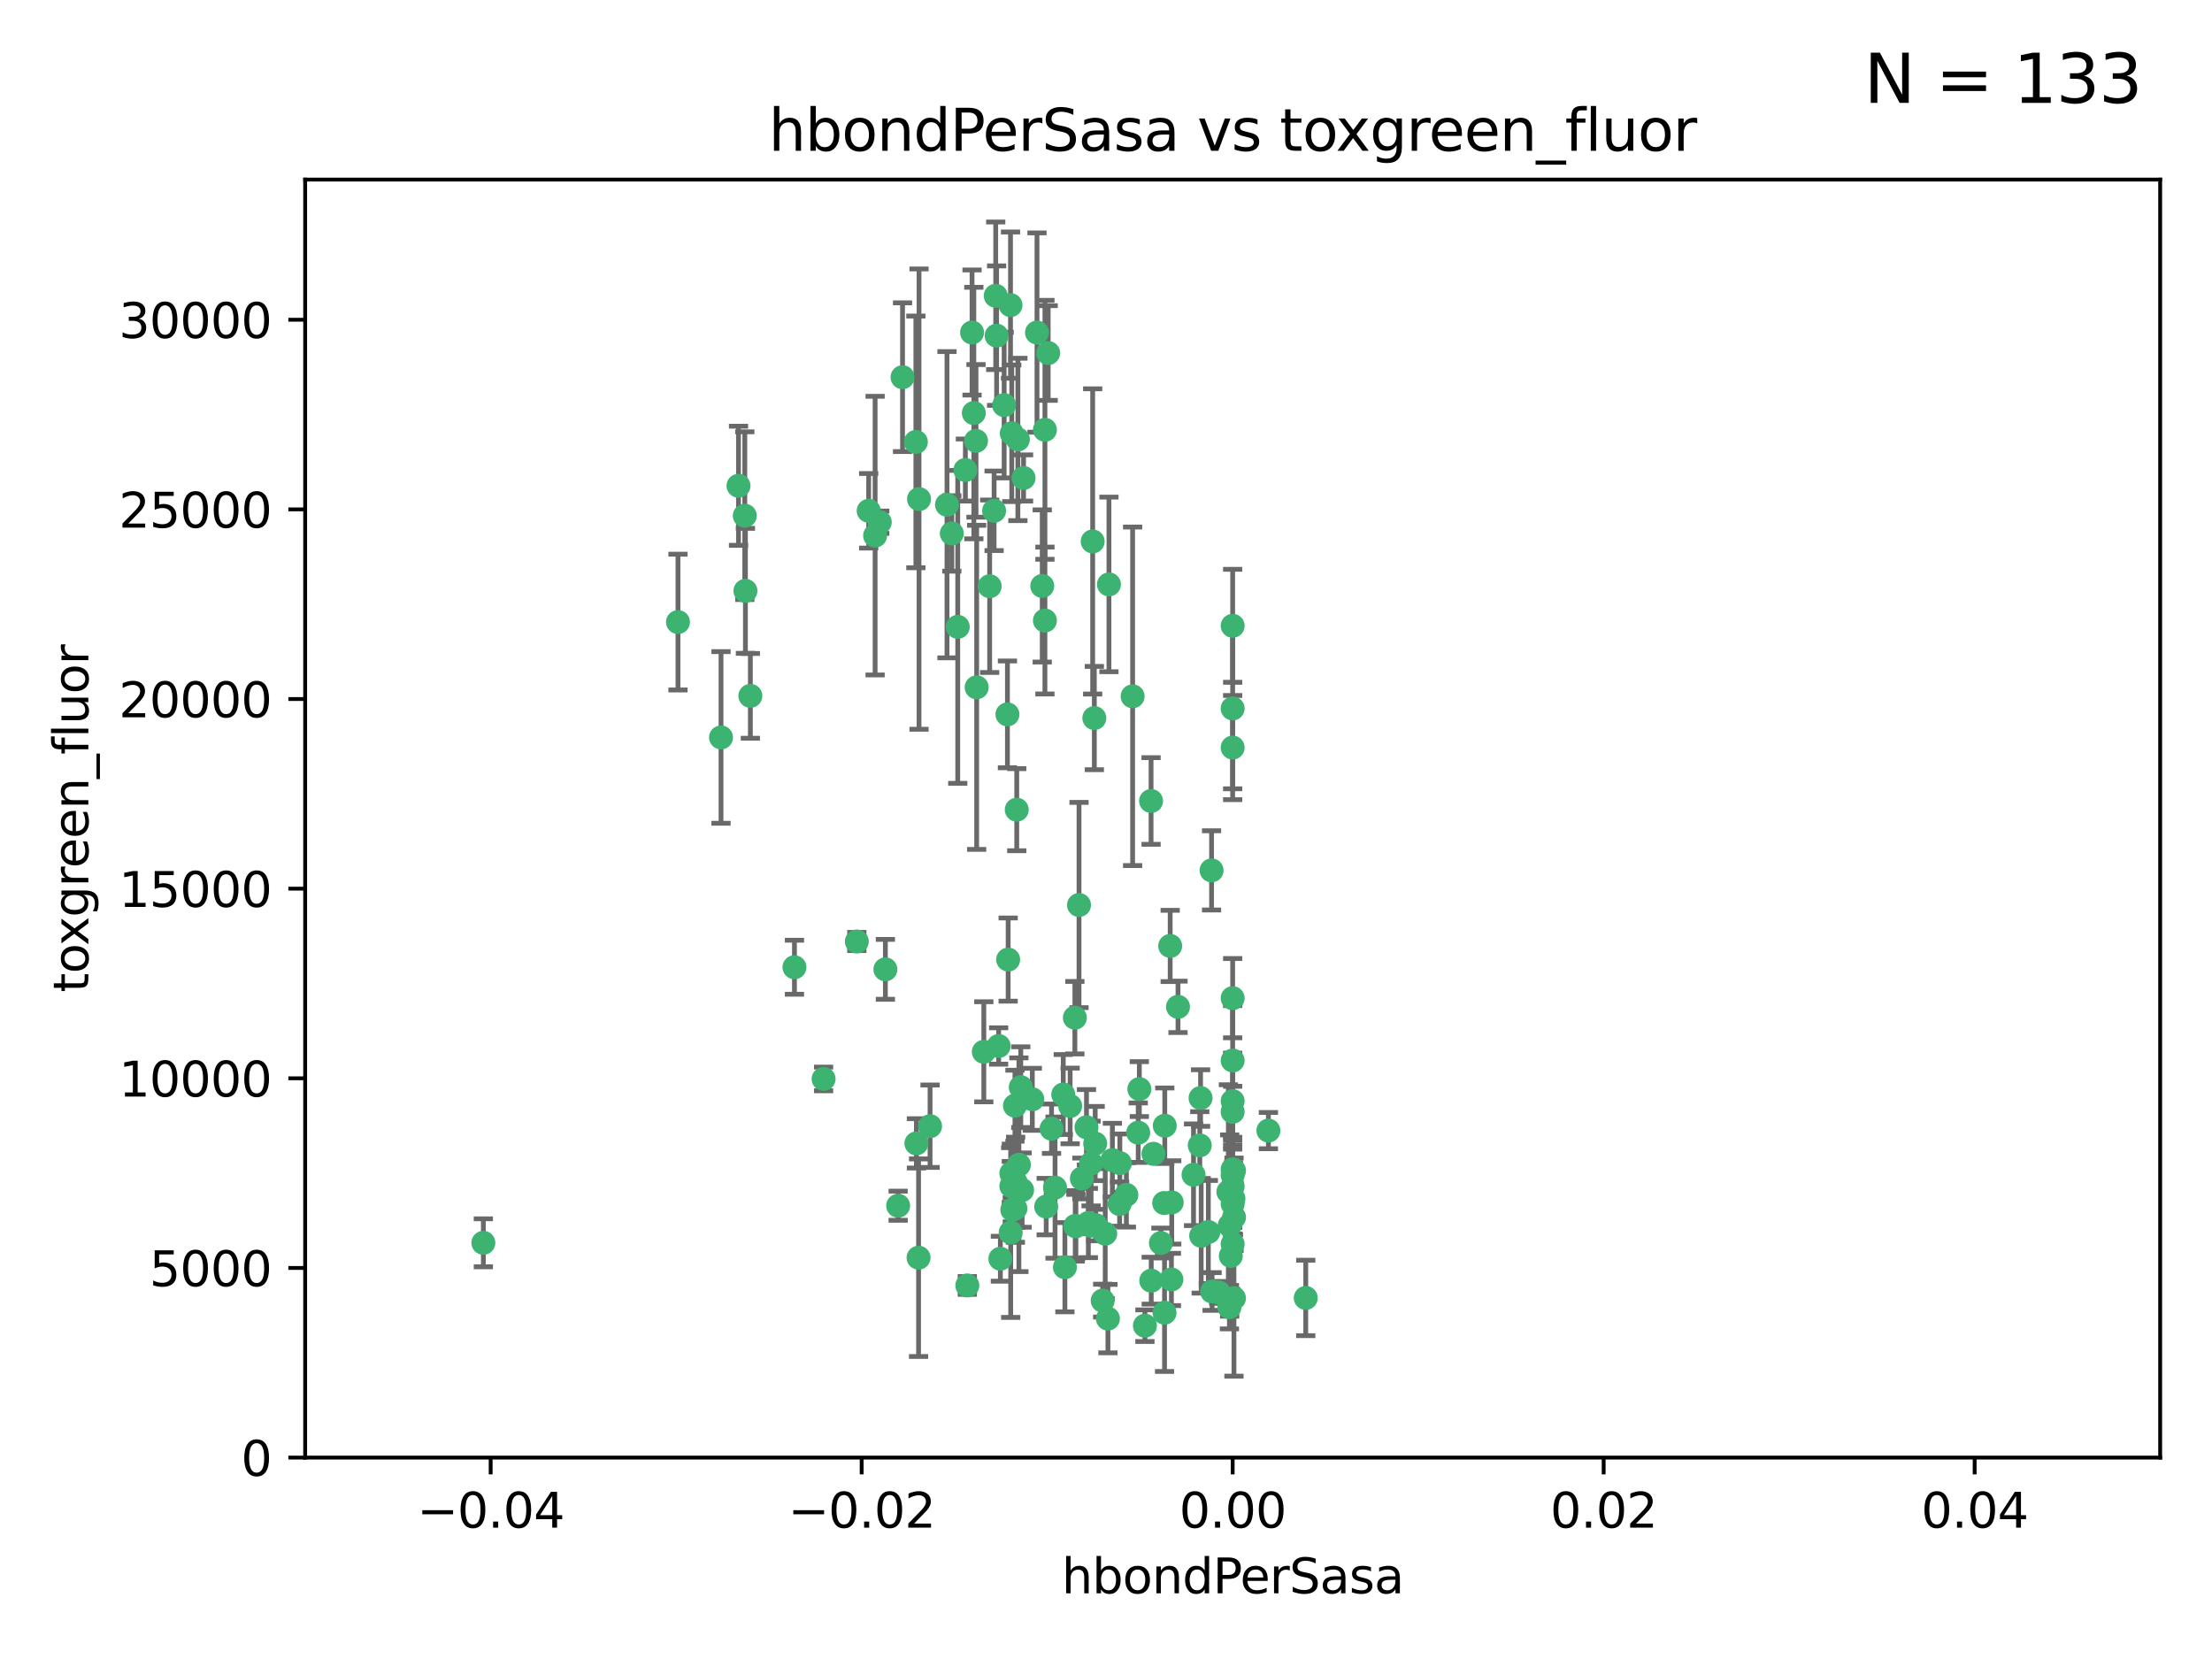 <?xml version="1.0" encoding="utf-8" standalone="no"?>
<!DOCTYPE svg PUBLIC "-//W3C//DTD SVG 1.1//EN"
  "http://www.w3.org/Graphics/SVG/1.1/DTD/svg11.dtd">
<svg xmlns:xlink="http://www.w3.org/1999/xlink" width="460.8pt" height="345.6pt" viewBox="0 0 460.8 345.6" xmlns="http://www.w3.org/2000/svg" version="1.1">
 <defs>
  <style type="text/css">*{stroke-linejoin: round; stroke-linecap: butt}</style>
 </defs>
 <g id="figure_1">
  <g id="patch_1">
   <path d="M 0 345.6 
L 460.8 345.6 
L 460.8 0 
L 0 0 
z
" style="fill: #ffffff"/>
  </g>
  <g id="axes_1">
   <g id="patch_2">
    <path d="M 63.571 303.64 
L 450 303.64 
L 450 37.411 
L 63.571 37.411 
z
" style="fill: #ffffff"/>
   </g>
   <g id="PathCollection_1">
    <defs>
     <path id="m70bbb194f7" d="M 0 1.118 
C 0.297 1.118 0.581 1 0.791 0.791 
C 1 0.581 1.118 0.297 1.118 0 
C 1.118 -0.297 1 -0.581 0.791 -0.791 
C 0.581 -1 0.297 -1.118 0 -1.118 
C -0.297 -1.118 -0.581 -1 -0.791 -0.791 
C -1 -0.581 -1.118 -0.297 -1.118 0 
C -1.118 0.297 -1 0.581 -0.791 0.791 
C -0.581 1 -0.297 1.118 0 1.118 
z
" style="stroke: #3cb371"/>
    </defs>
    <g clip-path="url(#p8f59a26e89)">
     <use xlink:href="#m70bbb194f7" x="207.091" y="106.407" style="fill: #3cb371; stroke: #3cb371"/>
     <use xlink:href="#m70bbb194f7" x="216.026" y="69.276" style="fill: #3cb371; stroke: #3cb371"/>
     <use xlink:href="#m70bbb194f7" x="209.184" y="84.387" style="fill: #3cb371; stroke: #3cb371"/>
     <use xlink:href="#m70bbb194f7" x="190.794" y="92.058" style="fill: #3cb371; stroke: #3cb371"/>
     <use xlink:href="#m70bbb194f7" x="217.677" y="129.266" style="fill: #3cb371; stroke: #3cb371"/>
     <use xlink:href="#m70bbb194f7" x="180.96" y="106.409" style="fill: #3cb371; stroke: #3cb371"/>
     <use xlink:href="#m70bbb194f7" x="188.017" y="78.577" style="fill: #3cb371; stroke: #3cb371"/>
     <use xlink:href="#m70bbb194f7" x="100.691" y="258.901" style="fill: #3cb371; stroke: #3cb371"/>
     <use xlink:href="#m70bbb194f7" x="218.359" y="73.544" style="fill: #3cb371; stroke: #3cb371"/>
     <use xlink:href="#m70bbb194f7" x="155.286" y="123.084" style="fill: #3cb371; stroke: #3cb371"/>
     <use xlink:href="#m70bbb194f7" x="207.613" y="69.92" style="fill: #3cb371; stroke: #3cb371"/>
     <use xlink:href="#m70bbb194f7" x="203.319" y="91.842" style="fill: #3cb371; stroke: #3cb371"/>
     <use xlink:href="#m70bbb194f7" x="210.508" y="63.561" style="fill: #3cb371; stroke: #3cb371"/>
     <use xlink:href="#m70bbb194f7" x="150.202" y="153.62" style="fill: #3cb371; stroke: #3cb371"/>
     <use xlink:href="#m70bbb194f7" x="156.315" y="144.96" style="fill: #3cb371; stroke: #3cb371"/>
     <use xlink:href="#m70bbb194f7" x="191.45" y="103.972" style="fill: #3cb371; stroke: #3cb371"/>
     <use xlink:href="#m70bbb194f7" x="198.284" y="111.129" style="fill: #3cb371; stroke: #3cb371"/>
     <use xlink:href="#m70bbb194f7" x="155.154" y="107.43" style="fill: #3cb371; stroke: #3cb371"/>
     <use xlink:href="#m70bbb194f7" x="153.844" y="101.196" style="fill: #3cb371; stroke: #3cb371"/>
     <use xlink:href="#m70bbb194f7" x="202.866" y="86.045" style="fill: #3cb371; stroke: #3cb371"/>
     <use xlink:href="#m70bbb194f7" x="212.043" y="91.543" style="fill: #3cb371; stroke: #3cb371"/>
     <use xlink:href="#m70bbb194f7" x="206.164" y="122.124" style="fill: #3cb371; stroke: #3cb371"/>
     <use xlink:href="#m70bbb194f7" x="211.807" y="168.674" style="fill: #3cb371; stroke: #3cb371"/>
     <use xlink:href="#m70bbb194f7" x="197.274" y="105.145" style="fill: #3cb371; stroke: #3cb371"/>
     <use xlink:href="#m70bbb194f7" x="199.515" y="130.584" style="fill: #3cb371; stroke: #3cb371"/>
     <use xlink:href="#m70bbb194f7" x="201.107" y="97.916" style="fill: #3cb371; stroke: #3cb371"/>
     <use xlink:href="#m70bbb194f7" x="210.768" y="90.261" style="fill: #3cb371; stroke: #3cb371"/>
     <use xlink:href="#m70bbb194f7" x="241.838" y="258.946" style="fill: #3cb371; stroke: #3cb371"/>
     <use xlink:href="#m70bbb194f7" x="264.233" y="235.524" style="fill: #3cb371; stroke: #3cb371"/>
     <use xlink:href="#m70bbb194f7" x="212.255" y="242.64" style="fill: #3cb371; stroke: #3cb371"/>
     <use xlink:href="#m70bbb194f7" x="217.678" y="89.534" style="fill: #3cb371; stroke: #3cb371"/>
     <use xlink:href="#m70bbb194f7" x="213.226" y="99.569" style="fill: #3cb371; stroke: #3cb371"/>
     <use xlink:href="#m70bbb194f7" x="217.118" y="122.066" style="fill: #3cb371; stroke: #3cb371"/>
     <use xlink:href="#m70bbb194f7" x="207.427" y="61.614" style="fill: #3cb371; stroke: #3cb371"/>
     <use xlink:href="#m70bbb194f7" x="202.496" y="69.268" style="fill: #3cb371; stroke: #3cb371"/>
     <use xlink:href="#m70bbb194f7" x="242.645" y="234.509" style="fill: #3cb371; stroke: #3cb371"/>
     <use xlink:href="#m70bbb194f7" x="209.868" y="148.819" style="fill: #3cb371; stroke: #3cb371"/>
     <use xlink:href="#m70bbb194f7" x="210.018" y="199.895" style="fill: #3cb371; stroke: #3cb371"/>
     <use xlink:href="#m70bbb194f7" x="184.442" y="201.933" style="fill: #3cb371; stroke: #3cb371"/>
     <use xlink:href="#m70bbb194f7" x="210.682" y="247.086" style="fill: #3cb371; stroke: #3cb371"/>
     <use xlink:href="#m70bbb194f7" x="182.301" y="111.579" style="fill: #3cb371; stroke: #3cb371"/>
     <use xlink:href="#m70bbb194f7" x="210.682" y="244.417" style="fill: #3cb371; stroke: #3cb371"/>
     <use xlink:href="#m70bbb194f7" x="165.501" y="201.492" style="fill: #3cb371; stroke: #3cb371"/>
     <use xlink:href="#m70bbb194f7" x="183.273" y="108.788" style="fill: #3cb371; stroke: #3cb371"/>
     <use xlink:href="#m70bbb194f7" x="227.624" y="112.79" style="fill: #3cb371; stroke: #3cb371"/>
     <use xlink:href="#m70bbb194f7" x="201.512" y="267.781" style="fill: #3cb371; stroke: #3cb371"/>
     <use xlink:href="#m70bbb194f7" x="244.095" y="250.485" style="fill: #3cb371; stroke: #3cb371"/>
     <use xlink:href="#m70bbb194f7" x="227.293" y="242.381" style="fill: #3cb371; stroke: #3cb371"/>
     <use xlink:href="#m70bbb194f7" x="211.576" y="246.279" style="fill: #3cb371; stroke: #3cb371"/>
     <use xlink:href="#m70bbb194f7" x="141.236" y="129.589" style="fill: #3cb371; stroke: #3cb371"/>
     <use xlink:href="#m70bbb194f7" x="242.524" y="250.612" style="fill: #3cb371; stroke: #3cb371"/>
     <use xlink:href="#m70bbb194f7" x="230.238" y="256.992" style="fill: #3cb371; stroke: #3cb371"/>
     <use xlink:href="#m70bbb194f7" x="190.904" y="238.185" style="fill: #3cb371; stroke: #3cb371"/>
     <use xlink:href="#m70bbb194f7" x="228.261" y="255.21" style="fill: #3cb371; stroke: #3cb371"/>
     <use xlink:href="#m70bbb194f7" x="256.786" y="130.365" style="fill: #3cb371; stroke: #3cb371"/>
     <use xlink:href="#m70bbb194f7" x="208.395" y="262.218" style="fill: #3cb371; stroke: #3cb371"/>
     <use xlink:href="#m70bbb194f7" x="237.346" y="226.876" style="fill: #3cb371; stroke: #3cb371"/>
     <use xlink:href="#m70bbb194f7" x="233.235" y="250.823" style="fill: #3cb371; stroke: #3cb371"/>
     <use xlink:href="#m70bbb194f7" x="252.503" y="269.044" style="fill: #3cb371; stroke: #3cb371"/>
     <use xlink:href="#m70bbb194f7" x="224.78" y="188.53" style="fill: #3cb371; stroke: #3cb371"/>
     <use xlink:href="#m70bbb194f7" x="256.948" y="249.694" style="fill: #3cb371; stroke: #3cb371"/>
     <use xlink:href="#m70bbb194f7" x="219.786" y="247.401" style="fill: #3cb371; stroke: #3cb371"/>
     <use xlink:href="#m70bbb194f7" x="256.786" y="244.785" style="fill: #3cb371; stroke: #3cb371"/>
     <use xlink:href="#m70bbb194f7" x="244.027" y="266.536" style="fill: #3cb371; stroke: #3cb371"/>
     <use xlink:href="#m70bbb194f7" x="256.397" y="261.632" style="fill: #3cb371; stroke: #3cb371"/>
     <use xlink:href="#m70bbb194f7" x="250.228" y="257.438" style="fill: #3cb371; stroke: #3cb371"/>
     <use xlink:href="#m70bbb194f7" x="257.072" y="253.571" style="fill: #3cb371; stroke: #3cb371"/>
     <use xlink:href="#m70bbb194f7" x="238.508" y="276.165" style="fill: #3cb371; stroke: #3cb371"/>
     <use xlink:href="#m70bbb194f7" x="234.644" y="248.914" style="fill: #3cb371; stroke: #3cb371"/>
     <use xlink:href="#m70bbb194f7" x="253.875" y="269.232" style="fill: #3cb371; stroke: #3cb371"/>
     <use xlink:href="#m70bbb194f7" x="229.709" y="270.942" style="fill: #3cb371; stroke: #3cb371"/>
     <use xlink:href="#m70bbb194f7" x="204.948" y="219.109" style="fill: #3cb371; stroke: #3cb371"/>
     <use xlink:href="#m70bbb194f7" x="191.354" y="262" style="fill: #3cb371; stroke: #3cb371"/>
     <use xlink:href="#m70bbb194f7" x="210.546" y="256.76" style="fill: #3cb371; stroke: #3cb371"/>
     <use xlink:href="#m70bbb194f7" x="237.113" y="235.955" style="fill: #3cb371; stroke: #3cb371"/>
     <use xlink:href="#m70bbb194f7" x="212.925" y="247.916" style="fill: #3cb371; stroke: #3cb371"/>
     <use xlink:href="#m70bbb194f7" x="203.457" y="143.182" style="fill: #3cb371; stroke: #3cb371"/>
     <use xlink:href="#m70bbb194f7" x="221.497" y="228.009" style="fill: #3cb371; stroke: #3cb371"/>
     <use xlink:href="#m70bbb194f7" x="219.055" y="235.133" style="fill: #3cb371; stroke: #3cb371"/>
     <use xlink:href="#m70bbb194f7" x="226.333" y="234.83" style="fill: #3cb371; stroke: #3cb371"/>
     <use xlink:href="#m70bbb194f7" x="178.492" y="196.128" style="fill: #3cb371; stroke: #3cb371"/>
     <use xlink:href="#m70bbb194f7" x="233.286" y="242.305" style="fill: #3cb371; stroke: #3cb371"/>
     <use xlink:href="#m70bbb194f7" x="221.839" y="263.982" style="fill: #3cb371; stroke: #3cb371"/>
     <use xlink:href="#m70bbb194f7" x="215.052" y="229.002" style="fill: #3cb371; stroke: #3cb371"/>
     <use xlink:href="#m70bbb194f7" x="217.943" y="251.353" style="fill: #3cb371; stroke: #3cb371"/>
     <use xlink:href="#m70bbb194f7" x="187.102" y="251.172" style="fill: #3cb371; stroke: #3cb371"/>
     <use xlink:href="#m70bbb194f7" x="235.946" y="145.054" style="fill: #3cb371; stroke: #3cb371"/>
     <use xlink:href="#m70bbb194f7" x="208.035" y="217.901" style="fill: #3cb371; stroke: #3cb371"/>
     <use xlink:href="#m70bbb194f7" x="230.801" y="274.693" style="fill: #3cb371; stroke: #3cb371"/>
     <use xlink:href="#m70bbb194f7" x="231.733" y="241.673" style="fill: #3cb371; stroke: #3cb371"/>
     <use xlink:href="#m70bbb194f7" x="240.283" y="240.362" style="fill: #3cb371; stroke: #3cb371"/>
     <use xlink:href="#m70bbb194f7" x="256.786" y="207.934" style="fill: #3cb371; stroke: #3cb371"/>
     <use xlink:href="#m70bbb194f7" x="227.251" y="255.328" style="fill: #3cb371; stroke: #3cb371"/>
     <use xlink:href="#m70bbb194f7" x="211.526" y="251.737" style="fill: #3cb371; stroke: #3cb371"/>
     <use xlink:href="#m70bbb194f7" x="227.97" y="149.585" style="fill: #3cb371; stroke: #3cb371"/>
     <use xlink:href="#m70bbb194f7" x="243.77" y="197.058" style="fill: #3cb371; stroke: #3cb371"/>
     <use xlink:href="#m70bbb194f7" x="222.931" y="230.391" style="fill: #3cb371; stroke: #3cb371"/>
     <use xlink:href="#m70bbb194f7" x="224.129" y="255.455" style="fill: #3cb371; stroke: #3cb371"/>
     <use xlink:href="#m70bbb194f7" x="252.392" y="181.315" style="fill: #3cb371; stroke: #3cb371"/>
     <use xlink:href="#m70bbb194f7" x="211.436" y="230.336" style="fill: #3cb371; stroke: #3cb371"/>
     <use xlink:href="#m70bbb194f7" x="225.369" y="245.498" style="fill: #3cb371; stroke: #3cb371"/>
     <use xlink:href="#m70bbb194f7" x="257.056" y="270.434" style="fill: #3cb371; stroke: #3cb371"/>
     <use xlink:href="#m70bbb194f7" x="226.725" y="254.778" style="fill: #3cb371; stroke: #3cb371"/>
     <use xlink:href="#m70bbb194f7" x="256.786" y="220.92" style="fill: #3cb371; stroke: #3cb371"/>
     <use xlink:href="#m70bbb194f7" x="249.932" y="238.601" style="fill: #3cb371; stroke: #3cb371"/>
     <use xlink:href="#m70bbb194f7" x="245.4" y="209.744" style="fill: #3cb371; stroke: #3cb371"/>
     <use xlink:href="#m70bbb194f7" x="256.109" y="272.306" style="fill: #3cb371; stroke: #3cb371"/>
     <use xlink:href="#m70bbb194f7" x="210.881" y="252.012" style="fill: #3cb371; stroke: #3cb371"/>
     <use xlink:href="#m70bbb194f7" x="256.159" y="255.301" style="fill: #3cb371; stroke: #3cb371"/>
     <use xlink:href="#m70bbb194f7" x="256.786" y="250.797" style="fill: #3cb371; stroke: #3cb371"/>
     <use xlink:href="#m70bbb194f7" x="228.148" y="238.222" style="fill: #3cb371; stroke: #3cb371"/>
     <use xlink:href="#m70bbb194f7" x="250.099" y="228.737" style="fill: #3cb371; stroke: #3cb371"/>
     <use xlink:href="#m70bbb194f7" x="242.595" y="273.467" style="fill: #3cb371; stroke: #3cb371"/>
     <use xlink:href="#m70bbb194f7" x="223.915" y="212.005" style="fill: #3cb371; stroke: #3cb371"/>
     <use xlink:href="#m70bbb194f7" x="256.786" y="147.587" style="fill: #3cb371; stroke: #3cb371"/>
     <use xlink:href="#m70bbb194f7" x="239.822" y="266.787" style="fill: #3cb371; stroke: #3cb371"/>
     <use xlink:href="#m70bbb194f7" x="256.786" y="259.154" style="fill: #3cb371; stroke: #3cb371"/>
     <use xlink:href="#m70bbb194f7" x="272.013" y="270.383" style="fill: #3cb371; stroke: #3cb371"/>
     <use xlink:href="#m70bbb194f7" x="231.015" y="121.744" style="fill: #3cb371; stroke: #3cb371"/>
     <use xlink:href="#m70bbb194f7" x="223.997" y="255.376" style="fill: #3cb371; stroke: #3cb371"/>
     <use xlink:href="#m70bbb194f7" x="256.786" y="229.381" style="fill: #3cb371; stroke: #3cb371"/>
     <use xlink:href="#m70bbb194f7" x="251.718" y="256.651" style="fill: #3cb371; stroke: #3cb371"/>
     <use xlink:href="#m70bbb194f7" x="239.788" y="166.862" style="fill: #3cb371; stroke: #3cb371"/>
     <use xlink:href="#m70bbb194f7" x="256.786" y="231.609" style="fill: #3cb371; stroke: #3cb371"/>
     <use xlink:href="#m70bbb194f7" x="256.786" y="243.591" style="fill: #3cb371; stroke: #3cb371"/>
     <use xlink:href="#m70bbb194f7" x="248.636" y="244.726" style="fill: #3cb371; stroke: #3cb371"/>
     <use xlink:href="#m70bbb194f7" x="257.069" y="243.853" style="fill: #3cb371; stroke: #3cb371"/>
     <use xlink:href="#m70bbb194f7" x="212.645" y="226.477" style="fill: #3cb371; stroke: #3cb371"/>
     <use xlink:href="#m70bbb194f7" x="193.749" y="234.61" style="fill: #3cb371; stroke: #3cb371"/>
     <use xlink:href="#m70bbb194f7" x="171.569" y="224.762" style="fill: #3cb371; stroke: #3cb371"/>
     <use xlink:href="#m70bbb194f7" x="256.786" y="155.731" style="fill: #3cb371; stroke: #3cb371"/>
     <use xlink:href="#m70bbb194f7" x="255.894" y="248.284" style="fill: #3cb371; stroke: #3cb371"/>
     <use xlink:href="#m70bbb194f7" x="256.786" y="247.152" style="fill: #3cb371; stroke: #3cb371"/>
    </g>
   </g>
   <g id="matplotlib.axis_1">
    <g id="xtick_1">
     <g id="line2d_1">
      <defs>
       <path id="m6f1ddbe48b" d="M 0 0 
L 0 3.5 
" style="stroke: #000000; stroke-width: 0.8"/>
      </defs>
      <g>
       <use xlink:href="#m6f1ddbe48b" x="102.214" y="303.64" style="stroke: #000000; stroke-width: 0.8"/>
      </g>
     </g>
     <g id="text_1">
      <!-- −0.04 -->
      <g transform="translate(86.891 318.238)scale(0.1 -0.1)">
       <defs>
        <path id="DejaVuSans-2212" d="M 678 2272 
L 4684 2272 
L 4684 1741 
L 678 1741 
L 678 2272 
z
" transform="scale(0.016)"/>
        <path id="DejaVuSans-30" d="M 2034 4250 
Q 1547 4250 1301 3770 
Q 1056 3291 1056 2328 
Q 1056 1369 1301 889 
Q 1547 409 2034 409 
Q 2525 409 2770 889 
Q 3016 1369 3016 2328 
Q 3016 3291 2770 3770 
Q 2525 4250 2034 4250 
z
M 2034 4750 
Q 2819 4750 3233 4129 
Q 3647 3509 3647 2328 
Q 3647 1150 3233 529 
Q 2819 -91 2034 -91 
Q 1250 -91 836 529 
Q 422 1150 422 2328 
Q 422 3509 836 4129 
Q 1250 4750 2034 4750 
z
" transform="scale(0.016)"/>
        <path id="DejaVuSans-2e" d="M 684 794 
L 1344 794 
L 1344 0 
L 684 0 
L 684 794 
z
" transform="scale(0.016)"/>
        <path id="DejaVuSans-34" d="M 2419 4116 
L 825 1625 
L 2419 1625 
L 2419 4116 
z
M 2253 4666 
L 3047 4666 
L 3047 1625 
L 3713 1625 
L 3713 1100 
L 3047 1100 
L 3047 0 
L 2419 0 
L 2419 1100 
L 313 1100 
L 313 1709 
L 2253 4666 
z
" transform="scale(0.016)"/>
       </defs>
       <use xlink:href="#DejaVuSans-2212"/>
       <use xlink:href="#DejaVuSans-30" x="83.789"/>
       <use xlink:href="#DejaVuSans-2e" x="147.412"/>
       <use xlink:href="#DejaVuSans-30" x="179.199"/>
       <use xlink:href="#DejaVuSans-34" x="242.822"/>
      </g>
     </g>
    </g>
    <g id="xtick_2">
     <g id="line2d_2">
      <g>
       <use xlink:href="#m6f1ddbe48b" x="179.5" y="303.64" style="stroke: #000000; stroke-width: 0.8"/>
      </g>
     </g>
     <g id="text_2">
      <!-- −0.02 -->
      <g transform="translate(164.177 318.238)scale(0.1 -0.1)">
       <defs>
        <path id="DejaVuSans-32" d="M 1228 531 
L 3431 531 
L 3431 0 
L 469 0 
L 469 531 
Q 828 903 1448 1529 
Q 2069 2156 2228 2338 
Q 2531 2678 2651 2914 
Q 2772 3150 2772 3378 
Q 2772 3750 2511 3984 
Q 2250 4219 1831 4219 
Q 1534 4219 1204 4116 
Q 875 4013 500 3803 
L 500 4441 
Q 881 4594 1212 4672 
Q 1544 4750 1819 4750 
Q 2544 4750 2975 4387 
Q 3406 4025 3406 3419 
Q 3406 3131 3298 2873 
Q 3191 2616 2906 2266 
Q 2828 2175 2409 1742 
Q 1991 1309 1228 531 
z
" transform="scale(0.016)"/>
       </defs>
       <use xlink:href="#DejaVuSans-2212"/>
       <use xlink:href="#DejaVuSans-30" x="83.789"/>
       <use xlink:href="#DejaVuSans-2e" x="147.412"/>
       <use xlink:href="#DejaVuSans-30" x="179.199"/>
       <use xlink:href="#DejaVuSans-32" x="242.822"/>
      </g>
     </g>
    </g>
    <g id="xtick_3">
     <g id="line2d_3">
      <g>
       <use xlink:href="#m6f1ddbe48b" x="256.786" y="303.64" style="stroke: #000000; stroke-width: 0.8"/>
      </g>
     </g>
     <g id="text_3">
      <!-- 0.00 -->
      <g transform="translate(245.653 318.238)scale(0.1 -0.1)">
       <use xlink:href="#DejaVuSans-30"/>
       <use xlink:href="#DejaVuSans-2e" x="63.623"/>
       <use xlink:href="#DejaVuSans-30" x="95.41"/>
       <use xlink:href="#DejaVuSans-30" x="159.033"/>
      </g>
     </g>
    </g>
    <g id="xtick_4">
     <g id="line2d_4">
      <g>
       <use xlink:href="#m6f1ddbe48b" x="334.071" y="303.64" style="stroke: #000000; stroke-width: 0.8"/>
      </g>
     </g>
     <g id="text_4">
      <!-- 0.02 -->
      <g transform="translate(322.939 318.238)scale(0.1 -0.1)">
       <use xlink:href="#DejaVuSans-30"/>
       <use xlink:href="#DejaVuSans-2e" x="63.623"/>
       <use xlink:href="#DejaVuSans-30" x="95.41"/>
       <use xlink:href="#DejaVuSans-32" x="159.033"/>
      </g>
     </g>
    </g>
    <g id="xtick_5">
     <g id="line2d_5">
      <g>
       <use xlink:href="#m6f1ddbe48b" x="411.357" y="303.64" style="stroke: #000000; stroke-width: 0.8"/>
      </g>
     </g>
     <g id="text_5">
      <!-- 0.04 -->
      <g transform="translate(400.224 318.238)scale(0.1 -0.1)">
       <use xlink:href="#DejaVuSans-30"/>
       <use xlink:href="#DejaVuSans-2e" x="63.623"/>
       <use xlink:href="#DejaVuSans-30" x="95.41"/>
       <use xlink:href="#DejaVuSans-34" x="159.033"/>
      </g>
     </g>
    </g>
    <g id="text_6">
     <!-- hbondPerSasa -->
     <g transform="translate(221.168 331.917)scale(0.1 -0.1)">
      <defs>
       <path id="DejaVuSans-68" d="M 3513 2113 
L 3513 0 
L 2938 0 
L 2938 2094 
Q 2938 2591 2744 2837 
Q 2550 3084 2163 3084 
Q 1697 3084 1428 2787 
Q 1159 2491 1159 1978 
L 1159 0 
L 581 0 
L 581 4863 
L 1159 4863 
L 1159 2956 
Q 1366 3272 1645 3428 
Q 1925 3584 2291 3584 
Q 2894 3584 3203 3211 
Q 3513 2838 3513 2113 
z
" transform="scale(0.016)"/>
       <path id="DejaVuSans-62" d="M 3116 1747 
Q 3116 2381 2855 2742 
Q 2594 3103 2138 3103 
Q 1681 3103 1420 2742 
Q 1159 2381 1159 1747 
Q 1159 1113 1420 752 
Q 1681 391 2138 391 
Q 2594 391 2855 752 
Q 3116 1113 3116 1747 
z
M 1159 2969 
Q 1341 3281 1617 3432 
Q 1894 3584 2278 3584 
Q 2916 3584 3314 3078 
Q 3713 2572 3713 1747 
Q 3713 922 3314 415 
Q 2916 -91 2278 -91 
Q 1894 -91 1617 61 
Q 1341 213 1159 525 
L 1159 0 
L 581 0 
L 581 4863 
L 1159 4863 
L 1159 2969 
z
" transform="scale(0.016)"/>
       <path id="DejaVuSans-6f" d="M 1959 3097 
Q 1497 3097 1228 2736 
Q 959 2375 959 1747 
Q 959 1119 1226 758 
Q 1494 397 1959 397 
Q 2419 397 2687 759 
Q 2956 1122 2956 1747 
Q 2956 2369 2687 2733 
Q 2419 3097 1959 3097 
z
M 1959 3584 
Q 2709 3584 3137 3096 
Q 3566 2609 3566 1747 
Q 3566 888 3137 398 
Q 2709 -91 1959 -91 
Q 1206 -91 779 398 
Q 353 888 353 1747 
Q 353 2609 779 3096 
Q 1206 3584 1959 3584 
z
" transform="scale(0.016)"/>
       <path id="DejaVuSans-6e" d="M 3513 2113 
L 3513 0 
L 2938 0 
L 2938 2094 
Q 2938 2591 2744 2837 
Q 2550 3084 2163 3084 
Q 1697 3084 1428 2787 
Q 1159 2491 1159 1978 
L 1159 0 
L 581 0 
L 581 3500 
L 1159 3500 
L 1159 2956 
Q 1366 3272 1645 3428 
Q 1925 3584 2291 3584 
Q 2894 3584 3203 3211 
Q 3513 2838 3513 2113 
z
" transform="scale(0.016)"/>
       <path id="DejaVuSans-64" d="M 2906 2969 
L 2906 4863 
L 3481 4863 
L 3481 0 
L 2906 0 
L 2906 525 
Q 2725 213 2448 61 
Q 2172 -91 1784 -91 
Q 1150 -91 751 415 
Q 353 922 353 1747 
Q 353 2572 751 3078 
Q 1150 3584 1784 3584 
Q 2172 3584 2448 3432 
Q 2725 3281 2906 2969 
z
M 947 1747 
Q 947 1113 1208 752 
Q 1469 391 1925 391 
Q 2381 391 2643 752 
Q 2906 1113 2906 1747 
Q 2906 2381 2643 2742 
Q 2381 3103 1925 3103 
Q 1469 3103 1208 2742 
Q 947 2381 947 1747 
z
" transform="scale(0.016)"/>
       <path id="DejaVuSans-50" d="M 1259 4147 
L 1259 2394 
L 2053 2394 
Q 2494 2394 2734 2622 
Q 2975 2850 2975 3272 
Q 2975 3691 2734 3919 
Q 2494 4147 2053 4147 
L 1259 4147 
z
M 628 4666 
L 2053 4666 
Q 2838 4666 3239 4311 
Q 3641 3956 3641 3272 
Q 3641 2581 3239 2228 
Q 2838 1875 2053 1875 
L 1259 1875 
L 1259 0 
L 628 0 
L 628 4666 
z
" transform="scale(0.016)"/>
       <path id="DejaVuSans-65" d="M 3597 1894 
L 3597 1613 
L 953 1613 
Q 991 1019 1311 708 
Q 1631 397 2203 397 
Q 2534 397 2845 478 
Q 3156 559 3463 722 
L 3463 178 
Q 3153 47 2828 -22 
Q 2503 -91 2169 -91 
Q 1331 -91 842 396 
Q 353 884 353 1716 
Q 353 2575 817 3079 
Q 1281 3584 2069 3584 
Q 2775 3584 3186 3129 
Q 3597 2675 3597 1894 
z
M 3022 2063 
Q 3016 2534 2758 2815 
Q 2500 3097 2075 3097 
Q 1594 3097 1305 2825 
Q 1016 2553 972 2059 
L 3022 2063 
z
" transform="scale(0.016)"/>
       <path id="DejaVuSans-72" d="M 2631 2963 
Q 2534 3019 2420 3045 
Q 2306 3072 2169 3072 
Q 1681 3072 1420 2755 
Q 1159 2438 1159 1844 
L 1159 0 
L 581 0 
L 581 3500 
L 1159 3500 
L 1159 2956 
Q 1341 3275 1631 3429 
Q 1922 3584 2338 3584 
Q 2397 3584 2469 3576 
Q 2541 3569 2628 3553 
L 2631 2963 
z
" transform="scale(0.016)"/>
       <path id="DejaVuSans-53" d="M 3425 4513 
L 3425 3897 
Q 3066 4069 2747 4153 
Q 2428 4238 2131 4238 
Q 1616 4238 1336 4038 
Q 1056 3838 1056 3469 
Q 1056 3159 1242 3001 
Q 1428 2844 1947 2747 
L 2328 2669 
Q 3034 2534 3370 2195 
Q 3706 1856 3706 1288 
Q 3706 609 3251 259 
Q 2797 -91 1919 -91 
Q 1588 -91 1214 -16 
Q 841 59 441 206 
L 441 856 
Q 825 641 1194 531 
Q 1563 422 1919 422 
Q 2459 422 2753 634 
Q 3047 847 3047 1241 
Q 3047 1584 2836 1778 
Q 2625 1972 2144 2069 
L 1759 2144 
Q 1053 2284 737 2584 
Q 422 2884 422 3419 
Q 422 4038 858 4394 
Q 1294 4750 2059 4750 
Q 2388 4750 2728 4690 
Q 3069 4631 3425 4513 
z
" transform="scale(0.016)"/>
       <path id="DejaVuSans-61" d="M 2194 1759 
Q 1497 1759 1228 1600 
Q 959 1441 959 1056 
Q 959 750 1161 570 
Q 1363 391 1709 391 
Q 2188 391 2477 730 
Q 2766 1069 2766 1631 
L 2766 1759 
L 2194 1759 
z
M 3341 1997 
L 3341 0 
L 2766 0 
L 2766 531 
Q 2569 213 2275 61 
Q 1981 -91 1556 -91 
Q 1019 -91 701 211 
Q 384 513 384 1019 
Q 384 1609 779 1909 
Q 1175 2209 1959 2209 
L 2766 2209 
L 2766 2266 
Q 2766 2663 2505 2880 
Q 2244 3097 1772 3097 
Q 1472 3097 1187 3025 
Q 903 2953 641 2809 
L 641 3341 
Q 956 3463 1253 3523 
Q 1550 3584 1831 3584 
Q 2591 3584 2966 3190 
Q 3341 2797 3341 1997 
z
" transform="scale(0.016)"/>
       <path id="DejaVuSans-73" d="M 2834 3397 
L 2834 2853 
Q 2591 2978 2328 3040 
Q 2066 3103 1784 3103 
Q 1356 3103 1142 2972 
Q 928 2841 928 2578 
Q 928 2378 1081 2264 
Q 1234 2150 1697 2047 
L 1894 2003 
Q 2506 1872 2764 1633 
Q 3022 1394 3022 966 
Q 3022 478 2636 193 
Q 2250 -91 1575 -91 
Q 1294 -91 989 -36 
Q 684 19 347 128 
L 347 722 
Q 666 556 975 473 
Q 1284 391 1588 391 
Q 1994 391 2212 530 
Q 2431 669 2431 922 
Q 2431 1156 2273 1281 
Q 2116 1406 1581 1522 
L 1381 1569 
Q 847 1681 609 1914 
Q 372 2147 372 2553 
Q 372 3047 722 3315 
Q 1072 3584 1716 3584 
Q 2034 3584 2315 3537 
Q 2597 3491 2834 3397 
z
" transform="scale(0.016)"/>
      </defs>
      <use xlink:href="#DejaVuSans-68"/>
      <use xlink:href="#DejaVuSans-62" x="63.379"/>
      <use xlink:href="#DejaVuSans-6f" x="126.855"/>
      <use xlink:href="#DejaVuSans-6e" x="188.037"/>
      <use xlink:href="#DejaVuSans-64" x="251.416"/>
      <use xlink:href="#DejaVuSans-50" x="314.893"/>
      <use xlink:href="#DejaVuSans-65" x="371.57"/>
      <use xlink:href="#DejaVuSans-72" x="433.094"/>
      <use xlink:href="#DejaVuSans-53" x="474.207"/>
      <use xlink:href="#DejaVuSans-61" x="537.684"/>
      <use xlink:href="#DejaVuSans-73" x="598.963"/>
      <use xlink:href="#DejaVuSans-61" x="651.062"/>
     </g>
    </g>
   </g>
   <g id="matplotlib.axis_2">
    <g id="ytick_1">
     <g id="line2d_6">
      <defs>
       <path id="m02c1716591" d="M 0 0 
L -3.5 0 
" style="stroke: #000000; stroke-width: 0.8"/>
      </defs>
      <g>
       <use xlink:href="#m02c1716591" x="63.571" y="303.64" style="stroke: #000000; stroke-width: 0.8"/>
      </g>
     </g>
     <g id="text_7">
      <!-- 0 -->
      <g transform="translate(50.209 307.439)scale(0.1 -0.1)">
       <use xlink:href="#DejaVuSans-30"/>
      </g>
     </g>
    </g>
    <g id="ytick_2">
     <g id="line2d_7">
      <g>
       <use xlink:href="#m02c1716591" x="63.571" y="264.135" style="stroke: #000000; stroke-width: 0.8"/>
      </g>
     </g>
     <g id="text_8">
      <!-- 5000 -->
      <g transform="translate(31.121 267.934)scale(0.1 -0.1)">
       <defs>
        <path id="DejaVuSans-35" d="M 691 4666 
L 3169 4666 
L 3169 4134 
L 1269 4134 
L 1269 2991 
Q 1406 3038 1543 3061 
Q 1681 3084 1819 3084 
Q 2600 3084 3056 2656 
Q 3513 2228 3513 1497 
Q 3513 744 3044 326 
Q 2575 -91 1722 -91 
Q 1428 -91 1123 -41 
Q 819 9 494 109 
L 494 744 
Q 775 591 1075 516 
Q 1375 441 1709 441 
Q 2250 441 2565 725 
Q 2881 1009 2881 1497 
Q 2881 1984 2565 2268 
Q 2250 2553 1709 2553 
Q 1456 2553 1204 2497 
Q 953 2441 691 2322 
L 691 4666 
z
" transform="scale(0.016)"/>
       </defs>
       <use xlink:href="#DejaVuSans-35"/>
       <use xlink:href="#DejaVuSans-30" x="63.623"/>
       <use xlink:href="#DejaVuSans-30" x="127.246"/>
       <use xlink:href="#DejaVuSans-30" x="190.869"/>
      </g>
     </g>
    </g>
    <g id="ytick_3">
     <g id="line2d_8">
      <g>
       <use xlink:href="#m02c1716591" x="63.571" y="224.63" style="stroke: #000000; stroke-width: 0.8"/>
      </g>
     </g>
     <g id="text_9">
      <!-- 10000 -->
      <g transform="translate(24.759 228.429)scale(0.1 -0.1)">
       <defs>
        <path id="DejaVuSans-31" d="M 794 531 
L 1825 531 
L 1825 4091 
L 703 3866 
L 703 4441 
L 1819 4666 
L 2450 4666 
L 2450 531 
L 3481 531 
L 3481 0 
L 794 0 
L 794 531 
z
" transform="scale(0.016)"/>
       </defs>
       <use xlink:href="#DejaVuSans-31"/>
       <use xlink:href="#DejaVuSans-30" x="63.623"/>
       <use xlink:href="#DejaVuSans-30" x="127.246"/>
       <use xlink:href="#DejaVuSans-30" x="190.869"/>
       <use xlink:href="#DejaVuSans-30" x="254.492"/>
      </g>
     </g>
    </g>
    <g id="ytick_4">
     <g id="line2d_9">
      <g>
       <use xlink:href="#m02c1716591" x="63.571" y="185.125" style="stroke: #000000; stroke-width: 0.8"/>
      </g>
     </g>
     <g id="text_10">
      <!-- 15000 -->
      <g transform="translate(24.759 188.924)scale(0.1 -0.1)">
       <use xlink:href="#DejaVuSans-31"/>
       <use xlink:href="#DejaVuSans-35" x="63.623"/>
       <use xlink:href="#DejaVuSans-30" x="127.246"/>
       <use xlink:href="#DejaVuSans-30" x="190.869"/>
       <use xlink:href="#DejaVuSans-30" x="254.492"/>
      </g>
     </g>
    </g>
    <g id="ytick_5">
     <g id="line2d_10">
      <g>
       <use xlink:href="#m02c1716591" x="63.571" y="145.62" style="stroke: #000000; stroke-width: 0.8"/>
      </g>
     </g>
     <g id="text_11">
      <!-- 20000 -->
      <g transform="translate(24.759 149.419)scale(0.1 -0.1)">
       <use xlink:href="#DejaVuSans-32"/>
       <use xlink:href="#DejaVuSans-30" x="63.623"/>
       <use xlink:href="#DejaVuSans-30" x="127.246"/>
       <use xlink:href="#DejaVuSans-30" x="190.869"/>
       <use xlink:href="#DejaVuSans-30" x="254.492"/>
      </g>
     </g>
    </g>
    <g id="ytick_6">
     <g id="line2d_11">
      <g>
       <use xlink:href="#m02c1716591" x="63.571" y="106.115" style="stroke: #000000; stroke-width: 0.8"/>
      </g>
     </g>
     <g id="text_12">
      <!-- 25000 -->
      <g transform="translate(24.759 109.914)scale(0.1 -0.1)">
       <use xlink:href="#DejaVuSans-32"/>
       <use xlink:href="#DejaVuSans-35" x="63.623"/>
       <use xlink:href="#DejaVuSans-30" x="127.246"/>
       <use xlink:href="#DejaVuSans-30" x="190.869"/>
       <use xlink:href="#DejaVuSans-30" x="254.492"/>
      </g>
     </g>
    </g>
    <g id="ytick_7">
     <g id="line2d_12">
      <g>
       <use xlink:href="#m02c1716591" x="63.571" y="66.61" style="stroke: #000000; stroke-width: 0.8"/>
      </g>
     </g>
     <g id="text_13">
      <!-- 30000 -->
      <g transform="translate(24.759 70.409)scale(0.1 -0.1)">
       <defs>
        <path id="DejaVuSans-33" d="M 2597 2516 
Q 3050 2419 3304 2112 
Q 3559 1806 3559 1356 
Q 3559 666 3084 287 
Q 2609 -91 1734 -91 
Q 1441 -91 1130 -33 
Q 819 25 488 141 
L 488 750 
Q 750 597 1062 519 
Q 1375 441 1716 441 
Q 2309 441 2620 675 
Q 2931 909 2931 1356 
Q 2931 1769 2642 2001 
Q 2353 2234 1838 2234 
L 1294 2234 
L 1294 2753 
L 1863 2753 
Q 2328 2753 2575 2939 
Q 2822 3125 2822 3475 
Q 2822 3834 2567 4026 
Q 2313 4219 1838 4219 
Q 1578 4219 1281 4162 
Q 984 4106 628 3988 
L 628 4550 
Q 988 4650 1302 4700 
Q 1616 4750 1894 4750 
Q 2613 4750 3031 4423 
Q 3450 4097 3450 3541 
Q 3450 3153 3228 2886 
Q 3006 2619 2597 2516 
z
" transform="scale(0.016)"/>
       </defs>
       <use xlink:href="#DejaVuSans-33"/>
       <use xlink:href="#DejaVuSans-30" x="63.623"/>
       <use xlink:href="#DejaVuSans-30" x="127.246"/>
       <use xlink:href="#DejaVuSans-30" x="190.869"/>
       <use xlink:href="#DejaVuSans-30" x="254.492"/>
      </g>
     </g>
    </g>
    <g id="text_14">
     <!-- toxgreen_fluor -->
     <g transform="translate(18.401 206.72)rotate(-90)scale(0.1 -0.1)">
      <defs>
       <path id="DejaVuSans-74" d="M 1172 4494 
L 1172 3500 
L 2356 3500 
L 2356 3053 
L 1172 3053 
L 1172 1153 
Q 1172 725 1289 603 
Q 1406 481 1766 481 
L 2356 481 
L 2356 0 
L 1766 0 
Q 1100 0 847 248 
Q 594 497 594 1153 
L 594 3053 
L 172 3053 
L 172 3500 
L 594 3500 
L 594 4494 
L 1172 4494 
z
" transform="scale(0.016)"/>
       <path id="DejaVuSans-78" d="M 3513 3500 
L 2247 1797 
L 3578 0 
L 2900 0 
L 1881 1375 
L 863 0 
L 184 0 
L 1544 1831 
L 300 3500 
L 978 3500 
L 1906 2253 
L 2834 3500 
L 3513 3500 
z
" transform="scale(0.016)"/>
       <path id="DejaVuSans-67" d="M 2906 1791 
Q 2906 2416 2648 2759 
Q 2391 3103 1925 3103 
Q 1463 3103 1205 2759 
Q 947 2416 947 1791 
Q 947 1169 1205 825 
Q 1463 481 1925 481 
Q 2391 481 2648 825 
Q 2906 1169 2906 1791 
z
M 3481 434 
Q 3481 -459 3084 -895 
Q 2688 -1331 1869 -1331 
Q 1566 -1331 1297 -1286 
Q 1028 -1241 775 -1147 
L 775 -588 
Q 1028 -725 1275 -790 
Q 1522 -856 1778 -856 
Q 2344 -856 2625 -561 
Q 2906 -266 2906 331 
L 2906 616 
Q 2728 306 2450 153 
Q 2172 0 1784 0 
Q 1141 0 747 490 
Q 353 981 353 1791 
Q 353 2603 747 3093 
Q 1141 3584 1784 3584 
Q 2172 3584 2450 3431 
Q 2728 3278 2906 2969 
L 2906 3500 
L 3481 3500 
L 3481 434 
z
" transform="scale(0.016)"/>
       <path id="DejaVuSans-5f" d="M 3263 -1063 
L 3263 -1509 
L -63 -1509 
L -63 -1063 
L 3263 -1063 
z
" transform="scale(0.016)"/>
       <path id="DejaVuSans-66" d="M 2375 4863 
L 2375 4384 
L 1825 4384 
Q 1516 4384 1395 4259 
Q 1275 4134 1275 3809 
L 1275 3500 
L 2222 3500 
L 2222 3053 
L 1275 3053 
L 1275 0 
L 697 0 
L 697 3053 
L 147 3053 
L 147 3500 
L 697 3500 
L 697 3744 
Q 697 4328 969 4595 
Q 1241 4863 1831 4863 
L 2375 4863 
z
" transform="scale(0.016)"/>
       <path id="DejaVuSans-6c" d="M 603 4863 
L 1178 4863 
L 1178 0 
L 603 0 
L 603 4863 
z
" transform="scale(0.016)"/>
       <path id="DejaVuSans-75" d="M 544 1381 
L 544 3500 
L 1119 3500 
L 1119 1403 
Q 1119 906 1312 657 
Q 1506 409 1894 409 
Q 2359 409 2629 706 
Q 2900 1003 2900 1516 
L 2900 3500 
L 3475 3500 
L 3475 0 
L 2900 0 
L 2900 538 
Q 2691 219 2414 64 
Q 2138 -91 1772 -91 
Q 1169 -91 856 284 
Q 544 659 544 1381 
z
M 1991 3584 
L 1991 3584 
z
" transform="scale(0.016)"/>
      </defs>
      <use xlink:href="#DejaVuSans-74"/>
      <use xlink:href="#DejaVuSans-6f" x="39.209"/>
      <use xlink:href="#DejaVuSans-78" x="97.266"/>
      <use xlink:href="#DejaVuSans-67" x="156.445"/>
      <use xlink:href="#DejaVuSans-72" x="219.922"/>
      <use xlink:href="#DejaVuSans-65" x="258.785"/>
      <use xlink:href="#DejaVuSans-65" x="320.309"/>
      <use xlink:href="#DejaVuSans-6e" x="381.832"/>
      <use xlink:href="#DejaVuSans-5f" x="445.211"/>
      <use xlink:href="#DejaVuSans-66" x="495.211"/>
      <use xlink:href="#DejaVuSans-6c" x="530.416"/>
      <use xlink:href="#DejaVuSans-75" x="558.199"/>
      <use xlink:href="#DejaVuSans-6f" x="621.578"/>
      <use xlink:href="#DejaVuSans-72" x="682.76"/>
     </g>
    </g>
   </g>
   <g id="LineCollection_1">
    <path d="M 207.091 114.69 
L 207.091 98.124 
" clip-path="url(#p8f59a26e89)" style="fill: none; stroke: #696969"/>
    <path d="M 216.026 90.034 
L 216.026 48.519 
" clip-path="url(#p8f59a26e89)" style="fill: none; stroke: #696969"/>
    <path d="M 209.184 99.556 
L 209.184 69.219 
" clip-path="url(#p8f59a26e89)" style="fill: none; stroke: #696969"/>
    <path d="M 190.794 118.276 
L 190.794 65.84 
" clip-path="url(#p8f59a26e89)" style="fill: none; stroke: #696969"/>
    <path d="M 217.677 144.567 
L 217.677 113.965 
" clip-path="url(#p8f59a26e89)" style="fill: none; stroke: #696969"/>
    <path d="M 180.96 114.176 
L 180.96 98.642 
" clip-path="url(#p8f59a26e89)" style="fill: none; stroke: #696969"/>
    <path d="M 188.017 94.067 
L 188.017 63.087 
" clip-path="url(#p8f59a26e89)" style="fill: none; stroke: #696969"/>
    <path d="M 100.691 263.898 
L 100.691 253.904 
" clip-path="url(#p8f59a26e89)" style="fill: none; stroke: #696969"/>
    <path d="M 218.359 83.405 
L 218.359 63.682 
" clip-path="url(#p8f59a26e89)" style="fill: none; stroke: #696969"/>
    <path d="M 155.286 136.104 
L 155.286 110.065 
" clip-path="url(#p8f59a26e89)" style="fill: none; stroke: #696969"/>
    <path d="M 207.613 84.444 
L 207.613 55.396 
" clip-path="url(#p8f59a26e89)" style="fill: none; stroke: #696969"/>
    <path d="M 203.319 107.733 
L 203.319 75.95 
" clip-path="url(#p8f59a26e89)" style="fill: none; stroke: #696969"/>
    <path d="M 210.508 78.794 
L 210.508 48.327 
" clip-path="url(#p8f59a26e89)" style="fill: none; stroke: #696969"/>
    <path d="M 150.202 171.496 
L 150.202 135.744 
" clip-path="url(#p8f59a26e89)" style="fill: none; stroke: #696969"/>
    <path d="M 156.315 153.789 
L 156.315 136.131 
" clip-path="url(#p8f59a26e89)" style="fill: none; stroke: #696969"/>
    <path d="M 191.45 151.918 
L 191.45 56.025 
" clip-path="url(#p8f59a26e89)" style="fill: none; stroke: #696969"/>
    <path d="M 198.284 118.989 
L 198.284 103.269 
" clip-path="url(#p8f59a26e89)" style="fill: none; stroke: #696969"/>
    <path d="M 155.154 124.902 
L 155.154 89.957 
" clip-path="url(#p8f59a26e89)" style="fill: none; stroke: #696969"/>
    <path d="M 153.844 113.603 
L 153.844 88.789 
" clip-path="url(#p8f59a26e89)" style="fill: none; stroke: #696969"/>
    <path d="M 202.866 112.245 
L 202.866 59.845 
" clip-path="url(#p8f59a26e89)" style="fill: none; stroke: #696969"/>
    <path d="M 212.043 108.456 
L 212.043 74.63 
" clip-path="url(#p8f59a26e89)" style="fill: none; stroke: #696969"/>
    <path d="M 206.164 140.086 
L 206.164 104.162 
" clip-path="url(#p8f59a26e89)" style="fill: none; stroke: #696969"/>
    <path d="M 211.807 177.225 
L 211.807 160.123 
" clip-path="url(#p8f59a26e89)" style="fill: none; stroke: #696969"/>
    <path d="M 197.274 137.044 
L 197.274 73.246 
" clip-path="url(#p8f59a26e89)" style="fill: none; stroke: #696969"/>
    <path d="M 199.515 163.179 
L 199.515 97.99 
" clip-path="url(#p8f59a26e89)" style="fill: none; stroke: #696969"/>
    <path d="M 201.107 104.375 
L 201.107 91.457 
" clip-path="url(#p8f59a26e89)" style="fill: none; stroke: #696969"/>
    <path d="M 210.768 104.49 
L 210.768 76.032 
" clip-path="url(#p8f59a26e89)" style="fill: none; stroke: #696969"/>
    <path d="M 241.838 262.056 
L 241.838 255.836 
" clip-path="url(#p8f59a26e89)" style="fill: none; stroke: #696969"/>
    <path d="M 264.233 239.301 
L 264.233 231.747 
" clip-path="url(#p8f59a26e89)" style="fill: none; stroke: #696969"/>
    <path d="M 212.255 264.899 
L 212.255 220.38 
" clip-path="url(#p8f59a26e89)" style="fill: none; stroke: #696969"/>
    <path d="M 217.678 116.506 
L 217.678 62.562 
" clip-path="url(#p8f59a26e89)" style="fill: none; stroke: #696969"/>
    <path d="M 213.226 104.376 
L 213.226 94.761 
" clip-path="url(#p8f59a26e89)" style="fill: none; stroke: #696969"/>
    <path d="M 217.118 137.913 
L 217.118 106.218 
" clip-path="url(#p8f59a26e89)" style="fill: none; stroke: #696969"/>
    <path d="M 207.427 76.984 
L 207.427 46.244 
" clip-path="url(#p8f59a26e89)" style="fill: none; stroke: #696969"/>
    <path d="M 202.496 82.296 
L 202.496 56.239 
" clip-path="url(#p8f59a26e89)" style="fill: none; stroke: #696969"/>
    <path d="M 242.645 242.374 
L 242.645 226.645 
" clip-path="url(#p8f59a26e89)" style="fill: none; stroke: #696969"/>
    <path d="M 209.868 159.942 
L 209.868 137.697 
" clip-path="url(#p8f59a26e89)" style="fill: none; stroke: #696969"/>
    <path d="M 210.018 208.561 
L 210.018 191.229 
" clip-path="url(#p8f59a26e89)" style="fill: none; stroke: #696969"/>
    <path d="M 184.442 208.172 
L 184.442 195.693 
" clip-path="url(#p8f59a26e89)" style="fill: none; stroke: #696969"/>
    <path d="M 210.682 252.222 
L 210.682 241.95 
" clip-path="url(#p8f59a26e89)" style="fill: none; stroke: #696969"/>
    <path d="M 182.301 140.604 
L 182.301 82.554 
" clip-path="url(#p8f59a26e89)" style="fill: none; stroke: #696969"/>
    <path d="M 210.682 250.489 
L 210.682 238.346 
" clip-path="url(#p8f59a26e89)" style="fill: none; stroke: #696969"/>
    <path d="M 165.501 207.119 
L 165.501 195.864 
" clip-path="url(#p8f59a26e89)" style="fill: none; stroke: #696969"/>
    <path d="M 183.273 111.116 
L 183.273 106.461 
" clip-path="url(#p8f59a26e89)" style="fill: none; stroke: #696969"/>
    <path d="M 227.624 144.582 
L 227.624 80.997 
" clip-path="url(#p8f59a26e89)" style="fill: none; stroke: #696969"/>
    <path d="M 201.512 269.639 
L 201.512 265.923 
" clip-path="url(#p8f59a26e89)" style="fill: none; stroke: #696969"/>
    <path d="M 244.095 259.162 
L 244.095 241.808 
" clip-path="url(#p8f59a26e89)" style="fill: none; stroke: #696969"/>
    <path d="M 227.293 251.212 
L 227.293 233.549 
" clip-path="url(#p8f59a26e89)" style="fill: none; stroke: #696969"/>
    <path d="M 211.576 255.662 
L 211.576 236.896 
" clip-path="url(#p8f59a26e89)" style="fill: none; stroke: #696969"/>
    <path d="M 141.236 143.733 
L 141.236 115.445 
" clip-path="url(#p8f59a26e89)" style="fill: none; stroke: #696969"/>
    <path d="M 242.524 251.595 
L 242.524 249.629 
" clip-path="url(#p8f59a26e89)" style="fill: none; stroke: #696969"/>
    <path d="M 230.238 270.546 
L 230.238 243.437 
" clip-path="url(#p8f59a26e89)" style="fill: none; stroke: #696969"/>
    <path d="M 190.904 243.325 
L 190.904 233.045 
" clip-path="url(#p8f59a26e89)" style="fill: none; stroke: #696969"/>
    <path d="M 228.261 258.485 
L 228.261 251.935 
" clip-path="url(#p8f59a26e89)" style="fill: none; stroke: #696969"/>
    <path d="M 256.786 142.136 
L 256.786 118.595 
" clip-path="url(#p8f59a26e89)" style="fill: none; stroke: #696969"/>
    <path d="M 208.395 266.897 
L 208.395 257.539 
" clip-path="url(#p8f59a26e89)" style="fill: none; stroke: #696969"/>
    <path d="M 237.346 232.594 
L 237.346 221.158 
" clip-path="url(#p8f59a26e89)" style="fill: none; stroke: #696969"/>
    <path d="M 233.235 255.44 
L 233.235 246.206 
" clip-path="url(#p8f59a26e89)" style="fill: none; stroke: #696969"/>
    <path d="M 252.503 272.973 
L 252.503 265.115 
" clip-path="url(#p8f59a26e89)" style="fill: none; stroke: #696969"/>
    <path d="M 224.78 209.909 
L 224.78 167.152 
" clip-path="url(#p8f59a26e89)" style="fill: none; stroke: #696969"/>
    <path d="M 256.948 257.178 
L 256.948 242.211 
" clip-path="url(#p8f59a26e89)" style="fill: none; stroke: #696969"/>
    <path d="M 219.786 262.111 
L 219.786 232.691 
" clip-path="url(#p8f59a26e89)" style="fill: none; stroke: #696969"/>
    <path d="M 256.786 257.037 
L 256.786 232.533 
" clip-path="url(#p8f59a26e89)" style="fill: none; stroke: #696969"/>
    <path d="M 244.027 271.981 
L 244.027 261.091 
" clip-path="url(#p8f59a26e89)" style="fill: none; stroke: #696969"/>
    <path d="M 256.397 268.618 
L 256.397 254.645 
" clip-path="url(#p8f59a26e89)" style="fill: none; stroke: #696969"/>
    <path d="M 250.228 269.378 
L 250.228 245.498 
" clip-path="url(#p8f59a26e89)" style="fill: none; stroke: #696969"/>
    <path d="M 257.072 260.499 
L 257.072 246.643 
" clip-path="url(#p8f59a26e89)" style="fill: none; stroke: #696969"/>
    <path d="M 238.508 279.457 
L 238.508 272.873 
" clip-path="url(#p8f59a26e89)" style="fill: none; stroke: #696969"/>
    <path d="M 234.644 255.622 
L 234.644 242.205 
" clip-path="url(#p8f59a26e89)" style="fill: none; stroke: #696969"/>
    <path d="M 253.875 271.512 
L 253.875 266.952 
" clip-path="url(#p8f59a26e89)" style="fill: none; stroke: #696969"/>
    <path d="M 229.709 274.365 
L 229.709 267.52 
" clip-path="url(#p8f59a26e89)" style="fill: none; stroke: #696969"/>
    <path d="M 204.948 229.533 
L 204.948 208.684 
" clip-path="url(#p8f59a26e89)" style="fill: none; stroke: #696969"/>
    <path d="M 191.354 282.577 
L 191.354 241.422 
" clip-path="url(#p8f59a26e89)" style="fill: none; stroke: #696969"/>
    <path d="M 210.546 274.44 
L 210.546 239.08 
" clip-path="url(#p8f59a26e89)" style="fill: none; stroke: #696969"/>
    <path d="M 237.113 242.149 
L 237.113 229.76 
" clip-path="url(#p8f59a26e89)" style="fill: none; stroke: #696969"/>
    <path d="M 212.925 255.656 
L 212.925 240.176 
" clip-path="url(#p8f59a26e89)" style="fill: none; stroke: #696969"/>
    <path d="M 203.457 176.942 
L 203.457 109.423 
" clip-path="url(#p8f59a26e89)" style="fill: none; stroke: #696969"/>
    <path d="M 221.497 236.336 
L 221.497 219.683 
" clip-path="url(#p8f59a26e89)" style="fill: none; stroke: #696969"/>
    <path d="M 219.055 240.274 
L 219.055 229.992 
" clip-path="url(#p8f59a26e89)" style="fill: none; stroke: #696969"/>
    <path d="M 226.333 242.679 
L 226.333 226.981 
" clip-path="url(#p8f59a26e89)" style="fill: none; stroke: #696969"/>
    <path d="M 178.492 198.023 
L 178.492 194.232 
" clip-path="url(#p8f59a26e89)" style="fill: none; stroke: #696969"/>
    <path d="M 233.286 248.381 
L 233.286 236.229 
" clip-path="url(#p8f59a26e89)" style="fill: none; stroke: #696969"/>
    <path d="M 221.839 273.277 
L 221.839 254.687 
" clip-path="url(#p8f59a26e89)" style="fill: none; stroke: #696969"/>
    <path d="M 215.052 235.467 
L 215.052 222.538 
" clip-path="url(#p8f59a26e89)" style="fill: none; stroke: #696969"/>
    <path d="M 217.943 257.237 
L 217.943 245.468 
" clip-path="url(#p8f59a26e89)" style="fill: none; stroke: #696969"/>
    <path d="M 187.102 254.208 
L 187.102 248.136 
" clip-path="url(#p8f59a26e89)" style="fill: none; stroke: #696969"/>
    <path d="M 235.946 180.314 
L 235.946 109.794 
" clip-path="url(#p8f59a26e89)" style="fill: none; stroke: #696969"/>
    <path d="M 208.035 221.689 
L 208.035 214.113 
" clip-path="url(#p8f59a26e89)" style="fill: none; stroke: #696969"/>
    <path d="M 230.801 281.823 
L 230.801 267.563 
" clip-path="url(#p8f59a26e89)" style="fill: none; stroke: #696969"/>
    <path d="M 231.733 249.34 
L 231.733 234.006 
" clip-path="url(#p8f59a26e89)" style="fill: none; stroke: #696969"/>
    <path d="M 240.283 241.259 
L 240.283 239.465 
" clip-path="url(#p8f59a26e89)" style="fill: none; stroke: #696969"/>
    <path d="M 256.786 216.185 
L 256.786 199.682 
" clip-path="url(#p8f59a26e89)" style="fill: none; stroke: #696969"/>
    <path d="M 227.251 256.992 
L 227.251 253.665 
" clip-path="url(#p8f59a26e89)" style="fill: none; stroke: #696969"/>
    <path d="M 211.526 258.796 
L 211.526 244.678 
" clip-path="url(#p8f59a26e89)" style="fill: none; stroke: #696969"/>
    <path d="M 227.97 160.342 
L 227.97 138.827 
" clip-path="url(#p8f59a26e89)" style="fill: none; stroke: #696969"/>
    <path d="M 243.77 204.481 
L 243.77 189.634 
" clip-path="url(#p8f59a26e89)" style="fill: none; stroke: #696969"/>
    <path d="M 222.931 238.274 
L 222.931 222.507 
" clip-path="url(#p8f59a26e89)" style="fill: none; stroke: #696969"/>
    <path d="M 224.129 262.097 
L 224.129 248.813 
" clip-path="url(#p8f59a26e89)" style="fill: none; stroke: #696969"/>
    <path d="M 252.392 189.565 
L 252.392 173.066 
" clip-path="url(#p8f59a26e89)" style="fill: none; stroke: #696969"/>
    <path d="M 211.436 237.728 
L 211.436 222.944 
" clip-path="url(#p8f59a26e89)" style="fill: none; stroke: #696969"/>
    <path d="M 225.369 249.749 
L 225.369 241.248 
" clip-path="url(#p8f59a26e89)" style="fill: none; stroke: #696969"/>
    <path d="M 257.056 286.678 
L 257.056 254.189 
" clip-path="url(#p8f59a26e89)" style="fill: none; stroke: #696969"/>
    <path d="M 226.725 261.991 
L 226.725 247.565 
" clip-path="url(#p8f59a26e89)" style="fill: none; stroke: #696969"/>
    <path d="M 256.786 232.358 
L 256.786 209.482 
" clip-path="url(#p8f59a26e89)" style="fill: none; stroke: #696969"/>
    <path d="M 249.932 245.62 
L 249.932 231.582 
" clip-path="url(#p8f59a26e89)" style="fill: none; stroke: #696969"/>
    <path d="M 245.4 215.091 
L 245.4 204.396 
" clip-path="url(#p8f59a26e89)" style="fill: none; stroke: #696969"/>
    <path d="M 256.109 276.834 
L 256.109 267.778 
" clip-path="url(#p8f59a26e89)" style="fill: none; stroke: #696969"/>
    <path d="M 210.881 254.532 
L 210.881 249.492 
" clip-path="url(#p8f59a26e89)" style="fill: none; stroke: #696969"/>
    <path d="M 256.159 274.181 
L 256.159 236.421 
" clip-path="url(#p8f59a26e89)" style="fill: none; stroke: #696969"/>
    <path d="M 256.786 257.446 
L 256.786 244.147 
" clip-path="url(#p8f59a26e89)" style="fill: none; stroke: #696969"/>
    <path d="M 228.148 245.952 
L 228.148 230.492 
" clip-path="url(#p8f59a26e89)" style="fill: none; stroke: #696969"/>
    <path d="M 250.099 234.629 
L 250.099 222.846 
" clip-path="url(#p8f59a26e89)" style="fill: none; stroke: #696969"/>
    <path d="M 242.595 285.704 
L 242.595 261.23 
" clip-path="url(#p8f59a26e89)" style="fill: none; stroke: #696969"/>
    <path d="M 223.915 219.551 
L 223.915 204.458 
" clip-path="url(#p8f59a26e89)" style="fill: none; stroke: #696969"/>
    <path d="M 256.786 164.323 
L 256.786 130.852 
" clip-path="url(#p8f59a26e89)" style="fill: none; stroke: #696969"/>
    <path d="M 239.822 271.672 
L 239.822 261.902 
" clip-path="url(#p8f59a26e89)" style="fill: none; stroke: #696969"/>
    <path d="M 256.786 269.401 
L 256.786 248.907 
" clip-path="url(#p8f59a26e89)" style="fill: none; stroke: #696969"/>
    <path d="M 272.013 278.241 
L 272.013 262.525 
" clip-path="url(#p8f59a26e89)" style="fill: none; stroke: #696969"/>
    <path d="M 231.015 139.929 
L 231.015 103.559 
" clip-path="url(#p8f59a26e89)" style="fill: none; stroke: #696969"/>
    <path d="M 223.997 262.706 
L 223.997 248.046 
" clip-path="url(#p8f59a26e89)" style="fill: none; stroke: #696969"/>
    <path d="M 256.786 239.386 
L 256.786 219.376 
" clip-path="url(#p8f59a26e89)" style="fill: none; stroke: #696969"/>
    <path d="M 251.718 267.395 
L 251.718 245.908 
" clip-path="url(#p8f59a26e89)" style="fill: none; stroke: #696969"/>
    <path d="M 239.788 175.888 
L 239.788 157.836 
" clip-path="url(#p8f59a26e89)" style="fill: none; stroke: #696969"/>
    <path d="M 256.786 236.921 
L 256.786 226.296 
" clip-path="url(#p8f59a26e89)" style="fill: none; stroke: #696969"/>
    <path d="M 256.786 249.602 
L 256.786 237.58 
" clip-path="url(#p8f59a26e89)" style="fill: none; stroke: #696969"/>
    <path d="M 248.636 255.317 
L 248.636 234.134 
" clip-path="url(#p8f59a26e89)" style="fill: none; stroke: #696969"/>
    <path d="M 257.069 246.47 
L 257.069 241.235 
" clip-path="url(#p8f59a26e89)" style="fill: none; stroke: #696969"/>
    <path d="M 212.645 234.886 
L 212.645 218.067 
" clip-path="url(#p8f59a26e89)" style="fill: none; stroke: #696969"/>
    <path d="M 193.749 243.195 
L 193.749 226.025 
" clip-path="url(#p8f59a26e89)" style="fill: none; stroke: #696969"/>
    <path d="M 171.569 227.229 
L 171.569 222.295 
" clip-path="url(#p8f59a26e89)" style="fill: none; stroke: #696969"/>
    <path d="M 256.786 166.584 
L 256.786 144.878 
" clip-path="url(#p8f59a26e89)" style="fill: none; stroke: #696969"/>
    <path d="M 255.894 270.598 
L 255.894 225.971 
" clip-path="url(#p8f59a26e89)" style="fill: none; stroke: #696969"/>
    <path d="M 256.786 255.708 
L 256.786 238.596 
" clip-path="url(#p8f59a26e89)" style="fill: none; stroke: #696969"/>
   </g>
   <g id="line2d_13">
    <defs>
     <path id="m4e7b62a7bc" d="M 2 0 
L -2 -0 
" style="stroke: #696969"/>
    </defs>
    <g clip-path="url(#p8f59a26e89)">
     <use xlink:href="#m4e7b62a7bc" x="207.091" y="114.69" style="fill: #696969; stroke: #696969"/>
     <use xlink:href="#m4e7b62a7bc" x="216.026" y="90.034" style="fill: #696969; stroke: #696969"/>
     <use xlink:href="#m4e7b62a7bc" x="209.184" y="99.556" style="fill: #696969; stroke: #696969"/>
     <use xlink:href="#m4e7b62a7bc" x="190.794" y="118.276" style="fill: #696969; stroke: #696969"/>
     <use xlink:href="#m4e7b62a7bc" x="217.677" y="144.567" style="fill: #696969; stroke: #696969"/>
     <use xlink:href="#m4e7b62a7bc" x="180.96" y="114.176" style="fill: #696969; stroke: #696969"/>
     <use xlink:href="#m4e7b62a7bc" x="188.017" y="94.067" style="fill: #696969; stroke: #696969"/>
     <use xlink:href="#m4e7b62a7bc" x="100.691" y="263.898" style="fill: #696969; stroke: #696969"/>
     <use xlink:href="#m4e7b62a7bc" x="218.359" y="83.405" style="fill: #696969; stroke: #696969"/>
     <use xlink:href="#m4e7b62a7bc" x="155.286" y="136.104" style="fill: #696969; stroke: #696969"/>
     <use xlink:href="#m4e7b62a7bc" x="207.613" y="84.444" style="fill: #696969; stroke: #696969"/>
     <use xlink:href="#m4e7b62a7bc" x="203.319" y="107.733" style="fill: #696969; stroke: #696969"/>
     <use xlink:href="#m4e7b62a7bc" x="210.508" y="78.794" style="fill: #696969; stroke: #696969"/>
     <use xlink:href="#m4e7b62a7bc" x="150.202" y="171.496" style="fill: #696969; stroke: #696969"/>
     <use xlink:href="#m4e7b62a7bc" x="156.315" y="153.789" style="fill: #696969; stroke: #696969"/>
     <use xlink:href="#m4e7b62a7bc" x="191.45" y="151.918" style="fill: #696969; stroke: #696969"/>
     <use xlink:href="#m4e7b62a7bc" x="198.284" y="118.989" style="fill: #696969; stroke: #696969"/>
     <use xlink:href="#m4e7b62a7bc" x="155.154" y="124.902" style="fill: #696969; stroke: #696969"/>
     <use xlink:href="#m4e7b62a7bc" x="153.844" y="113.603" style="fill: #696969; stroke: #696969"/>
     <use xlink:href="#m4e7b62a7bc" x="202.866" y="112.245" style="fill: #696969; stroke: #696969"/>
     <use xlink:href="#m4e7b62a7bc" x="212.043" y="108.456" style="fill: #696969; stroke: #696969"/>
     <use xlink:href="#m4e7b62a7bc" x="206.164" y="140.086" style="fill: #696969; stroke: #696969"/>
     <use xlink:href="#m4e7b62a7bc" x="211.807" y="177.225" style="fill: #696969; stroke: #696969"/>
     <use xlink:href="#m4e7b62a7bc" x="197.274" y="137.044" style="fill: #696969; stroke: #696969"/>
     <use xlink:href="#m4e7b62a7bc" x="199.515" y="163.179" style="fill: #696969; stroke: #696969"/>
     <use xlink:href="#m4e7b62a7bc" x="201.107" y="104.375" style="fill: #696969; stroke: #696969"/>
     <use xlink:href="#m4e7b62a7bc" x="210.768" y="104.49" style="fill: #696969; stroke: #696969"/>
     <use xlink:href="#m4e7b62a7bc" x="241.838" y="262.056" style="fill: #696969; stroke: #696969"/>
     <use xlink:href="#m4e7b62a7bc" x="264.233" y="239.301" style="fill: #696969; stroke: #696969"/>
     <use xlink:href="#m4e7b62a7bc" x="212.255" y="264.899" style="fill: #696969; stroke: #696969"/>
     <use xlink:href="#m4e7b62a7bc" x="217.678" y="116.506" style="fill: #696969; stroke: #696969"/>
     <use xlink:href="#m4e7b62a7bc" x="213.226" y="104.376" style="fill: #696969; stroke: #696969"/>
     <use xlink:href="#m4e7b62a7bc" x="217.118" y="137.913" style="fill: #696969; stroke: #696969"/>
     <use xlink:href="#m4e7b62a7bc" x="207.427" y="76.984" style="fill: #696969; stroke: #696969"/>
     <use xlink:href="#m4e7b62a7bc" x="202.496" y="82.296" style="fill: #696969; stroke: #696969"/>
     <use xlink:href="#m4e7b62a7bc" x="242.645" y="242.374" style="fill: #696969; stroke: #696969"/>
     <use xlink:href="#m4e7b62a7bc" x="209.868" y="159.942" style="fill: #696969; stroke: #696969"/>
     <use xlink:href="#m4e7b62a7bc" x="210.018" y="208.561" style="fill: #696969; stroke: #696969"/>
     <use xlink:href="#m4e7b62a7bc" x="184.442" y="208.172" style="fill: #696969; stroke: #696969"/>
     <use xlink:href="#m4e7b62a7bc" x="210.682" y="252.222" style="fill: #696969; stroke: #696969"/>
     <use xlink:href="#m4e7b62a7bc" x="182.301" y="140.604" style="fill: #696969; stroke: #696969"/>
     <use xlink:href="#m4e7b62a7bc" x="210.682" y="250.489" style="fill: #696969; stroke: #696969"/>
     <use xlink:href="#m4e7b62a7bc" x="165.501" y="207.119" style="fill: #696969; stroke: #696969"/>
     <use xlink:href="#m4e7b62a7bc" x="183.273" y="111.116" style="fill: #696969; stroke: #696969"/>
     <use xlink:href="#m4e7b62a7bc" x="227.624" y="144.582" style="fill: #696969; stroke: #696969"/>
     <use xlink:href="#m4e7b62a7bc" x="201.512" y="269.639" style="fill: #696969; stroke: #696969"/>
     <use xlink:href="#m4e7b62a7bc" x="244.095" y="259.162" style="fill: #696969; stroke: #696969"/>
     <use xlink:href="#m4e7b62a7bc" x="227.293" y="251.212" style="fill: #696969; stroke: #696969"/>
     <use xlink:href="#m4e7b62a7bc" x="211.576" y="255.662" style="fill: #696969; stroke: #696969"/>
     <use xlink:href="#m4e7b62a7bc" x="141.236" y="143.733" style="fill: #696969; stroke: #696969"/>
     <use xlink:href="#m4e7b62a7bc" x="242.524" y="251.595" style="fill: #696969; stroke: #696969"/>
     <use xlink:href="#m4e7b62a7bc" x="230.238" y="270.546" style="fill: #696969; stroke: #696969"/>
     <use xlink:href="#m4e7b62a7bc" x="190.904" y="243.325" style="fill: #696969; stroke: #696969"/>
     <use xlink:href="#m4e7b62a7bc" x="228.261" y="258.485" style="fill: #696969; stroke: #696969"/>
     <use xlink:href="#m4e7b62a7bc" x="256.786" y="142.136" style="fill: #696969; stroke: #696969"/>
     <use xlink:href="#m4e7b62a7bc" x="208.395" y="266.897" style="fill: #696969; stroke: #696969"/>
     <use xlink:href="#m4e7b62a7bc" x="237.346" y="232.594" style="fill: #696969; stroke: #696969"/>
     <use xlink:href="#m4e7b62a7bc" x="233.235" y="255.44" style="fill: #696969; stroke: #696969"/>
     <use xlink:href="#m4e7b62a7bc" x="252.503" y="272.973" style="fill: #696969; stroke: #696969"/>
     <use xlink:href="#m4e7b62a7bc" x="224.78" y="209.909" style="fill: #696969; stroke: #696969"/>
     <use xlink:href="#m4e7b62a7bc" x="256.948" y="257.178" style="fill: #696969; stroke: #696969"/>
     <use xlink:href="#m4e7b62a7bc" x="219.786" y="262.111" style="fill: #696969; stroke: #696969"/>
     <use xlink:href="#m4e7b62a7bc" x="256.786" y="257.037" style="fill: #696969; stroke: #696969"/>
     <use xlink:href="#m4e7b62a7bc" x="244.027" y="271.981" style="fill: #696969; stroke: #696969"/>
     <use xlink:href="#m4e7b62a7bc" x="256.397" y="268.618" style="fill: #696969; stroke: #696969"/>
     <use xlink:href="#m4e7b62a7bc" x="250.228" y="269.378" style="fill: #696969; stroke: #696969"/>
     <use xlink:href="#m4e7b62a7bc" x="257.072" y="260.499" style="fill: #696969; stroke: #696969"/>
     <use xlink:href="#m4e7b62a7bc" x="238.508" y="279.457" style="fill: #696969; stroke: #696969"/>
     <use xlink:href="#m4e7b62a7bc" x="234.644" y="255.622" style="fill: #696969; stroke: #696969"/>
     <use xlink:href="#m4e7b62a7bc" x="253.875" y="271.512" style="fill: #696969; stroke: #696969"/>
     <use xlink:href="#m4e7b62a7bc" x="229.709" y="274.365" style="fill: #696969; stroke: #696969"/>
     <use xlink:href="#m4e7b62a7bc" x="204.948" y="229.533" style="fill: #696969; stroke: #696969"/>
     <use xlink:href="#m4e7b62a7bc" x="191.354" y="282.577" style="fill: #696969; stroke: #696969"/>
     <use xlink:href="#m4e7b62a7bc" x="210.546" y="274.44" style="fill: #696969; stroke: #696969"/>
     <use xlink:href="#m4e7b62a7bc" x="237.113" y="242.149" style="fill: #696969; stroke: #696969"/>
     <use xlink:href="#m4e7b62a7bc" x="212.925" y="255.656" style="fill: #696969; stroke: #696969"/>
     <use xlink:href="#m4e7b62a7bc" x="203.457" y="176.942" style="fill: #696969; stroke: #696969"/>
     <use xlink:href="#m4e7b62a7bc" x="221.497" y="236.336" style="fill: #696969; stroke: #696969"/>
     <use xlink:href="#m4e7b62a7bc" x="219.055" y="240.274" style="fill: #696969; stroke: #696969"/>
     <use xlink:href="#m4e7b62a7bc" x="226.333" y="242.679" style="fill: #696969; stroke: #696969"/>
     <use xlink:href="#m4e7b62a7bc" x="178.492" y="198.023" style="fill: #696969; stroke: #696969"/>
     <use xlink:href="#m4e7b62a7bc" x="233.286" y="248.381" style="fill: #696969; stroke: #696969"/>
     <use xlink:href="#m4e7b62a7bc" x="221.839" y="273.277" style="fill: #696969; stroke: #696969"/>
     <use xlink:href="#m4e7b62a7bc" x="215.052" y="235.467" style="fill: #696969; stroke: #696969"/>
     <use xlink:href="#m4e7b62a7bc" x="217.943" y="257.237" style="fill: #696969; stroke: #696969"/>
     <use xlink:href="#m4e7b62a7bc" x="187.102" y="254.208" style="fill: #696969; stroke: #696969"/>
     <use xlink:href="#m4e7b62a7bc" x="235.946" y="180.314" style="fill: #696969; stroke: #696969"/>
     <use xlink:href="#m4e7b62a7bc" x="208.035" y="221.689" style="fill: #696969; stroke: #696969"/>
     <use xlink:href="#m4e7b62a7bc" x="230.801" y="281.823" style="fill: #696969; stroke: #696969"/>
     <use xlink:href="#m4e7b62a7bc" x="231.733" y="249.34" style="fill: #696969; stroke: #696969"/>
     <use xlink:href="#m4e7b62a7bc" x="240.283" y="241.259" style="fill: #696969; stroke: #696969"/>
     <use xlink:href="#m4e7b62a7bc" x="256.786" y="216.185" style="fill: #696969; stroke: #696969"/>
     <use xlink:href="#m4e7b62a7bc" x="227.251" y="256.992" style="fill: #696969; stroke: #696969"/>
     <use xlink:href="#m4e7b62a7bc" x="211.526" y="258.796" style="fill: #696969; stroke: #696969"/>
     <use xlink:href="#m4e7b62a7bc" x="227.97" y="160.342" style="fill: #696969; stroke: #696969"/>
     <use xlink:href="#m4e7b62a7bc" x="243.77" y="204.481" style="fill: #696969; stroke: #696969"/>
     <use xlink:href="#m4e7b62a7bc" x="222.931" y="238.274" style="fill: #696969; stroke: #696969"/>
     <use xlink:href="#m4e7b62a7bc" x="224.129" y="262.097" style="fill: #696969; stroke: #696969"/>
     <use xlink:href="#m4e7b62a7bc" x="252.392" y="189.565" style="fill: #696969; stroke: #696969"/>
     <use xlink:href="#m4e7b62a7bc" x="211.436" y="237.728" style="fill: #696969; stroke: #696969"/>
     <use xlink:href="#m4e7b62a7bc" x="225.369" y="249.749" style="fill: #696969; stroke: #696969"/>
     <use xlink:href="#m4e7b62a7bc" x="257.056" y="286.678" style="fill: #696969; stroke: #696969"/>
     <use xlink:href="#m4e7b62a7bc" x="226.725" y="261.991" style="fill: #696969; stroke: #696969"/>
     <use xlink:href="#m4e7b62a7bc" x="256.786" y="232.358" style="fill: #696969; stroke: #696969"/>
     <use xlink:href="#m4e7b62a7bc" x="249.932" y="245.62" style="fill: #696969; stroke: #696969"/>
     <use xlink:href="#m4e7b62a7bc" x="245.4" y="215.091" style="fill: #696969; stroke: #696969"/>
     <use xlink:href="#m4e7b62a7bc" x="256.109" y="276.834" style="fill: #696969; stroke: #696969"/>
     <use xlink:href="#m4e7b62a7bc" x="210.881" y="254.532" style="fill: #696969; stroke: #696969"/>
     <use xlink:href="#m4e7b62a7bc" x="256.159" y="274.181" style="fill: #696969; stroke: #696969"/>
     <use xlink:href="#m4e7b62a7bc" x="256.786" y="257.446" style="fill: #696969; stroke: #696969"/>
     <use xlink:href="#m4e7b62a7bc" x="228.148" y="245.952" style="fill: #696969; stroke: #696969"/>
     <use xlink:href="#m4e7b62a7bc" x="250.099" y="234.629" style="fill: #696969; stroke: #696969"/>
     <use xlink:href="#m4e7b62a7bc" x="242.595" y="285.704" style="fill: #696969; stroke: #696969"/>
     <use xlink:href="#m4e7b62a7bc" x="223.915" y="219.551" style="fill: #696969; stroke: #696969"/>
     <use xlink:href="#m4e7b62a7bc" x="256.786" y="164.323" style="fill: #696969; stroke: #696969"/>
     <use xlink:href="#m4e7b62a7bc" x="239.822" y="271.672" style="fill: #696969; stroke: #696969"/>
     <use xlink:href="#m4e7b62a7bc" x="256.786" y="269.401" style="fill: #696969; stroke: #696969"/>
     <use xlink:href="#m4e7b62a7bc" x="272.013" y="278.241" style="fill: #696969; stroke: #696969"/>
     <use xlink:href="#m4e7b62a7bc" x="231.015" y="139.929" style="fill: #696969; stroke: #696969"/>
     <use xlink:href="#m4e7b62a7bc" x="223.997" y="262.706" style="fill: #696969; stroke: #696969"/>
     <use xlink:href="#m4e7b62a7bc" x="256.786" y="239.386" style="fill: #696969; stroke: #696969"/>
     <use xlink:href="#m4e7b62a7bc" x="251.718" y="267.395" style="fill: #696969; stroke: #696969"/>
     <use xlink:href="#m4e7b62a7bc" x="239.788" y="175.888" style="fill: #696969; stroke: #696969"/>
     <use xlink:href="#m4e7b62a7bc" x="256.786" y="236.921" style="fill: #696969; stroke: #696969"/>
     <use xlink:href="#m4e7b62a7bc" x="256.786" y="249.602" style="fill: #696969; stroke: #696969"/>
     <use xlink:href="#m4e7b62a7bc" x="248.636" y="255.317" style="fill: #696969; stroke: #696969"/>
     <use xlink:href="#m4e7b62a7bc" x="257.069" y="246.47" style="fill: #696969; stroke: #696969"/>
     <use xlink:href="#m4e7b62a7bc" x="212.645" y="234.886" style="fill: #696969; stroke: #696969"/>
     <use xlink:href="#m4e7b62a7bc" x="193.749" y="243.195" style="fill: #696969; stroke: #696969"/>
     <use xlink:href="#m4e7b62a7bc" x="171.569" y="227.229" style="fill: #696969; stroke: #696969"/>
     <use xlink:href="#m4e7b62a7bc" x="256.786" y="166.584" style="fill: #696969; stroke: #696969"/>
     <use xlink:href="#m4e7b62a7bc" x="255.894" y="270.598" style="fill: #696969; stroke: #696969"/>
     <use xlink:href="#m4e7b62a7bc" x="256.786" y="255.708" style="fill: #696969; stroke: #696969"/>
    </g>
   </g>
   <g id="line2d_14">
    <g clip-path="url(#p8f59a26e89)">
     <use xlink:href="#m4e7b62a7bc" x="207.091" y="98.124" style="fill: #696969; stroke: #696969"/>
     <use xlink:href="#m4e7b62a7bc" x="216.026" y="48.519" style="fill: #696969; stroke: #696969"/>
     <use xlink:href="#m4e7b62a7bc" x="209.184" y="69.219" style="fill: #696969; stroke: #696969"/>
     <use xlink:href="#m4e7b62a7bc" x="190.794" y="65.84" style="fill: #696969; stroke: #696969"/>
     <use xlink:href="#m4e7b62a7bc" x="217.677" y="113.965" style="fill: #696969; stroke: #696969"/>
     <use xlink:href="#m4e7b62a7bc" x="180.96" y="98.642" style="fill: #696969; stroke: #696969"/>
     <use xlink:href="#m4e7b62a7bc" x="188.017" y="63.087" style="fill: #696969; stroke: #696969"/>
     <use xlink:href="#m4e7b62a7bc" x="100.691" y="253.904" style="fill: #696969; stroke: #696969"/>
     <use xlink:href="#m4e7b62a7bc" x="218.359" y="63.682" style="fill: #696969; stroke: #696969"/>
     <use xlink:href="#m4e7b62a7bc" x="155.286" y="110.065" style="fill: #696969; stroke: #696969"/>
     <use xlink:href="#m4e7b62a7bc" x="207.613" y="55.396" style="fill: #696969; stroke: #696969"/>
     <use xlink:href="#m4e7b62a7bc" x="203.319" y="75.95" style="fill: #696969; stroke: #696969"/>
     <use xlink:href="#m4e7b62a7bc" x="210.508" y="48.327" style="fill: #696969; stroke: #696969"/>
     <use xlink:href="#m4e7b62a7bc" x="150.202" y="135.744" style="fill: #696969; stroke: #696969"/>
     <use xlink:href="#m4e7b62a7bc" x="156.315" y="136.131" style="fill: #696969; stroke: #696969"/>
     <use xlink:href="#m4e7b62a7bc" x="191.45" y="56.025" style="fill: #696969; stroke: #696969"/>
     <use xlink:href="#m4e7b62a7bc" x="198.284" y="103.269" style="fill: #696969; stroke: #696969"/>
     <use xlink:href="#m4e7b62a7bc" x="155.154" y="89.957" style="fill: #696969; stroke: #696969"/>
     <use xlink:href="#m4e7b62a7bc" x="153.844" y="88.789" style="fill: #696969; stroke: #696969"/>
     <use xlink:href="#m4e7b62a7bc" x="202.866" y="59.845" style="fill: #696969; stroke: #696969"/>
     <use xlink:href="#m4e7b62a7bc" x="212.043" y="74.63" style="fill: #696969; stroke: #696969"/>
     <use xlink:href="#m4e7b62a7bc" x="206.164" y="104.162" style="fill: #696969; stroke: #696969"/>
     <use xlink:href="#m4e7b62a7bc" x="211.807" y="160.123" style="fill: #696969; stroke: #696969"/>
     <use xlink:href="#m4e7b62a7bc" x="197.274" y="73.246" style="fill: #696969; stroke: #696969"/>
     <use xlink:href="#m4e7b62a7bc" x="199.515" y="97.99" style="fill: #696969; stroke: #696969"/>
     <use xlink:href="#m4e7b62a7bc" x="201.107" y="91.457" style="fill: #696969; stroke: #696969"/>
     <use xlink:href="#m4e7b62a7bc" x="210.768" y="76.032" style="fill: #696969; stroke: #696969"/>
     <use xlink:href="#m4e7b62a7bc" x="241.838" y="255.836" style="fill: #696969; stroke: #696969"/>
     <use xlink:href="#m4e7b62a7bc" x="264.233" y="231.747" style="fill: #696969; stroke: #696969"/>
     <use xlink:href="#m4e7b62a7bc" x="212.255" y="220.38" style="fill: #696969; stroke: #696969"/>
     <use xlink:href="#m4e7b62a7bc" x="217.678" y="62.562" style="fill: #696969; stroke: #696969"/>
     <use xlink:href="#m4e7b62a7bc" x="213.226" y="94.761" style="fill: #696969; stroke: #696969"/>
     <use xlink:href="#m4e7b62a7bc" x="217.118" y="106.218" style="fill: #696969; stroke: #696969"/>
     <use xlink:href="#m4e7b62a7bc" x="207.427" y="46.244" style="fill: #696969; stroke: #696969"/>
     <use xlink:href="#m4e7b62a7bc" x="202.496" y="56.239" style="fill: #696969; stroke: #696969"/>
     <use xlink:href="#m4e7b62a7bc" x="242.645" y="226.645" style="fill: #696969; stroke: #696969"/>
     <use xlink:href="#m4e7b62a7bc" x="209.868" y="137.697" style="fill: #696969; stroke: #696969"/>
     <use xlink:href="#m4e7b62a7bc" x="210.018" y="191.229" style="fill: #696969; stroke: #696969"/>
     <use xlink:href="#m4e7b62a7bc" x="184.442" y="195.693" style="fill: #696969; stroke: #696969"/>
     <use xlink:href="#m4e7b62a7bc" x="210.682" y="241.95" style="fill: #696969; stroke: #696969"/>
     <use xlink:href="#m4e7b62a7bc" x="182.301" y="82.554" style="fill: #696969; stroke: #696969"/>
     <use xlink:href="#m4e7b62a7bc" x="210.682" y="238.346" style="fill: #696969; stroke: #696969"/>
     <use xlink:href="#m4e7b62a7bc" x="165.501" y="195.864" style="fill: #696969; stroke: #696969"/>
     <use xlink:href="#m4e7b62a7bc" x="183.273" y="106.461" style="fill: #696969; stroke: #696969"/>
     <use xlink:href="#m4e7b62a7bc" x="227.624" y="80.997" style="fill: #696969; stroke: #696969"/>
     <use xlink:href="#m4e7b62a7bc" x="201.512" y="265.923" style="fill: #696969; stroke: #696969"/>
     <use xlink:href="#m4e7b62a7bc" x="244.095" y="241.808" style="fill: #696969; stroke: #696969"/>
     <use xlink:href="#m4e7b62a7bc" x="227.293" y="233.549" style="fill: #696969; stroke: #696969"/>
     <use xlink:href="#m4e7b62a7bc" x="211.576" y="236.896" style="fill: #696969; stroke: #696969"/>
     <use xlink:href="#m4e7b62a7bc" x="141.236" y="115.445" style="fill: #696969; stroke: #696969"/>
     <use xlink:href="#m4e7b62a7bc" x="242.524" y="249.629" style="fill: #696969; stroke: #696969"/>
     <use xlink:href="#m4e7b62a7bc" x="230.238" y="243.437" style="fill: #696969; stroke: #696969"/>
     <use xlink:href="#m4e7b62a7bc" x="190.904" y="233.045" style="fill: #696969; stroke: #696969"/>
     <use xlink:href="#m4e7b62a7bc" x="228.261" y="251.935" style="fill: #696969; stroke: #696969"/>
     <use xlink:href="#m4e7b62a7bc" x="256.786" y="118.595" style="fill: #696969; stroke: #696969"/>
     <use xlink:href="#m4e7b62a7bc" x="208.395" y="257.539" style="fill: #696969; stroke: #696969"/>
     <use xlink:href="#m4e7b62a7bc" x="237.346" y="221.158" style="fill: #696969; stroke: #696969"/>
     <use xlink:href="#m4e7b62a7bc" x="233.235" y="246.206" style="fill: #696969; stroke: #696969"/>
     <use xlink:href="#m4e7b62a7bc" x="252.503" y="265.115" style="fill: #696969; stroke: #696969"/>
     <use xlink:href="#m4e7b62a7bc" x="224.78" y="167.152" style="fill: #696969; stroke: #696969"/>
     <use xlink:href="#m4e7b62a7bc" x="256.948" y="242.211" style="fill: #696969; stroke: #696969"/>
     <use xlink:href="#m4e7b62a7bc" x="219.786" y="232.691" style="fill: #696969; stroke: #696969"/>
     <use xlink:href="#m4e7b62a7bc" x="256.786" y="232.533" style="fill: #696969; stroke: #696969"/>
     <use xlink:href="#m4e7b62a7bc" x="244.027" y="261.091" style="fill: #696969; stroke: #696969"/>
     <use xlink:href="#m4e7b62a7bc" x="256.397" y="254.645" style="fill: #696969; stroke: #696969"/>
     <use xlink:href="#m4e7b62a7bc" x="250.228" y="245.498" style="fill: #696969; stroke: #696969"/>
     <use xlink:href="#m4e7b62a7bc" x="257.072" y="246.643" style="fill: #696969; stroke: #696969"/>
     <use xlink:href="#m4e7b62a7bc" x="238.508" y="272.873" style="fill: #696969; stroke: #696969"/>
     <use xlink:href="#m4e7b62a7bc" x="234.644" y="242.205" style="fill: #696969; stroke: #696969"/>
     <use xlink:href="#m4e7b62a7bc" x="253.875" y="266.952" style="fill: #696969; stroke: #696969"/>
     <use xlink:href="#m4e7b62a7bc" x="229.709" y="267.52" style="fill: #696969; stroke: #696969"/>
     <use xlink:href="#m4e7b62a7bc" x="204.948" y="208.684" style="fill: #696969; stroke: #696969"/>
     <use xlink:href="#m4e7b62a7bc" x="191.354" y="241.422" style="fill: #696969; stroke: #696969"/>
     <use xlink:href="#m4e7b62a7bc" x="210.546" y="239.08" style="fill: #696969; stroke: #696969"/>
     <use xlink:href="#m4e7b62a7bc" x="237.113" y="229.76" style="fill: #696969; stroke: #696969"/>
     <use xlink:href="#m4e7b62a7bc" x="212.925" y="240.176" style="fill: #696969; stroke: #696969"/>
     <use xlink:href="#m4e7b62a7bc" x="203.457" y="109.423" style="fill: #696969; stroke: #696969"/>
     <use xlink:href="#m4e7b62a7bc" x="221.497" y="219.683" style="fill: #696969; stroke: #696969"/>
     <use xlink:href="#m4e7b62a7bc" x="219.055" y="229.992" style="fill: #696969; stroke: #696969"/>
     <use xlink:href="#m4e7b62a7bc" x="226.333" y="226.981" style="fill: #696969; stroke: #696969"/>
     <use xlink:href="#m4e7b62a7bc" x="178.492" y="194.232" style="fill: #696969; stroke: #696969"/>
     <use xlink:href="#m4e7b62a7bc" x="233.286" y="236.229" style="fill: #696969; stroke: #696969"/>
     <use xlink:href="#m4e7b62a7bc" x="221.839" y="254.687" style="fill: #696969; stroke: #696969"/>
     <use xlink:href="#m4e7b62a7bc" x="215.052" y="222.538" style="fill: #696969; stroke: #696969"/>
     <use xlink:href="#m4e7b62a7bc" x="217.943" y="245.468" style="fill: #696969; stroke: #696969"/>
     <use xlink:href="#m4e7b62a7bc" x="187.102" y="248.136" style="fill: #696969; stroke: #696969"/>
     <use xlink:href="#m4e7b62a7bc" x="235.946" y="109.794" style="fill: #696969; stroke: #696969"/>
     <use xlink:href="#m4e7b62a7bc" x="208.035" y="214.113" style="fill: #696969; stroke: #696969"/>
     <use xlink:href="#m4e7b62a7bc" x="230.801" y="267.563" style="fill: #696969; stroke: #696969"/>
     <use xlink:href="#m4e7b62a7bc" x="231.733" y="234.006" style="fill: #696969; stroke: #696969"/>
     <use xlink:href="#m4e7b62a7bc" x="240.283" y="239.465" style="fill: #696969; stroke: #696969"/>
     <use xlink:href="#m4e7b62a7bc" x="256.786" y="199.682" style="fill: #696969; stroke: #696969"/>
     <use xlink:href="#m4e7b62a7bc" x="227.251" y="253.665" style="fill: #696969; stroke: #696969"/>
     <use xlink:href="#m4e7b62a7bc" x="211.526" y="244.678" style="fill: #696969; stroke: #696969"/>
     <use xlink:href="#m4e7b62a7bc" x="227.97" y="138.827" style="fill: #696969; stroke: #696969"/>
     <use xlink:href="#m4e7b62a7bc" x="243.77" y="189.634" style="fill: #696969; stroke: #696969"/>
     <use xlink:href="#m4e7b62a7bc" x="222.931" y="222.507" style="fill: #696969; stroke: #696969"/>
     <use xlink:href="#m4e7b62a7bc" x="224.129" y="248.813" style="fill: #696969; stroke: #696969"/>
     <use xlink:href="#m4e7b62a7bc" x="252.392" y="173.066" style="fill: #696969; stroke: #696969"/>
     <use xlink:href="#m4e7b62a7bc" x="211.436" y="222.944" style="fill: #696969; stroke: #696969"/>
     <use xlink:href="#m4e7b62a7bc" x="225.369" y="241.248" style="fill: #696969; stroke: #696969"/>
     <use xlink:href="#m4e7b62a7bc" x="257.056" y="254.189" style="fill: #696969; stroke: #696969"/>
     <use xlink:href="#m4e7b62a7bc" x="226.725" y="247.565" style="fill: #696969; stroke: #696969"/>
     <use xlink:href="#m4e7b62a7bc" x="256.786" y="209.482" style="fill: #696969; stroke: #696969"/>
     <use xlink:href="#m4e7b62a7bc" x="249.932" y="231.582" style="fill: #696969; stroke: #696969"/>
     <use xlink:href="#m4e7b62a7bc" x="245.4" y="204.396" style="fill: #696969; stroke: #696969"/>
     <use xlink:href="#m4e7b62a7bc" x="256.109" y="267.778" style="fill: #696969; stroke: #696969"/>
     <use xlink:href="#m4e7b62a7bc" x="210.881" y="249.492" style="fill: #696969; stroke: #696969"/>
     <use xlink:href="#m4e7b62a7bc" x="256.159" y="236.421" style="fill: #696969; stroke: #696969"/>
     <use xlink:href="#m4e7b62a7bc" x="256.786" y="244.147" style="fill: #696969; stroke: #696969"/>
     <use xlink:href="#m4e7b62a7bc" x="228.148" y="230.492" style="fill: #696969; stroke: #696969"/>
     <use xlink:href="#m4e7b62a7bc" x="250.099" y="222.846" style="fill: #696969; stroke: #696969"/>
     <use xlink:href="#m4e7b62a7bc" x="242.595" y="261.23" style="fill: #696969; stroke: #696969"/>
     <use xlink:href="#m4e7b62a7bc" x="223.915" y="204.458" style="fill: #696969; stroke: #696969"/>
     <use xlink:href="#m4e7b62a7bc" x="256.786" y="130.852" style="fill: #696969; stroke: #696969"/>
     <use xlink:href="#m4e7b62a7bc" x="239.822" y="261.902" style="fill: #696969; stroke: #696969"/>
     <use xlink:href="#m4e7b62a7bc" x="256.786" y="248.907" style="fill: #696969; stroke: #696969"/>
     <use xlink:href="#m4e7b62a7bc" x="272.013" y="262.525" style="fill: #696969; stroke: #696969"/>
     <use xlink:href="#m4e7b62a7bc" x="231.015" y="103.559" style="fill: #696969; stroke: #696969"/>
     <use xlink:href="#m4e7b62a7bc" x="223.997" y="248.046" style="fill: #696969; stroke: #696969"/>
     <use xlink:href="#m4e7b62a7bc" x="256.786" y="219.376" style="fill: #696969; stroke: #696969"/>
     <use xlink:href="#m4e7b62a7bc" x="251.718" y="245.908" style="fill: #696969; stroke: #696969"/>
     <use xlink:href="#m4e7b62a7bc" x="239.788" y="157.836" style="fill: #696969; stroke: #696969"/>
     <use xlink:href="#m4e7b62a7bc" x="256.786" y="226.296" style="fill: #696969; stroke: #696969"/>
     <use xlink:href="#m4e7b62a7bc" x="256.786" y="237.58" style="fill: #696969; stroke: #696969"/>
     <use xlink:href="#m4e7b62a7bc" x="248.636" y="234.134" style="fill: #696969; stroke: #696969"/>
     <use xlink:href="#m4e7b62a7bc" x="257.069" y="241.235" style="fill: #696969; stroke: #696969"/>
     <use xlink:href="#m4e7b62a7bc" x="212.645" y="218.067" style="fill: #696969; stroke: #696969"/>
     <use xlink:href="#m4e7b62a7bc" x="193.749" y="226.025" style="fill: #696969; stroke: #696969"/>
     <use xlink:href="#m4e7b62a7bc" x="171.569" y="222.295" style="fill: #696969; stroke: #696969"/>
     <use xlink:href="#m4e7b62a7bc" x="256.786" y="144.878" style="fill: #696969; stroke: #696969"/>
     <use xlink:href="#m4e7b62a7bc" x="255.894" y="225.971" style="fill: #696969; stroke: #696969"/>
     <use xlink:href="#m4e7b62a7bc" x="256.786" y="238.596" style="fill: #696969; stroke: #696969"/>
    </g>
   </g>
   <g id="line2d_15">
    <defs>
     <path id="m2973ae2bd1" d="M 0 2 
C 0.53 2 1.039 1.789 1.414 1.414 
C 1.789 1.039 2 0.53 2 0 
C 2 -0.53 1.789 -1.039 1.414 -1.414 
C 1.039 -1.789 0.53 -2 0 -2 
C -0.53 -2 -1.039 -1.789 -1.414 -1.414 
C -1.789 -1.039 -2 -0.53 -2 0 
C -2 0.53 -1.789 1.039 -1.414 1.414 
C -1.039 1.789 -0.53 2 0 2 
z
" style="stroke: #3cb371"/>
    </defs>
    <g clip-path="url(#p8f59a26e89)">
     <use xlink:href="#m2973ae2bd1" x="207.091" y="106.407" style="fill: #3cb371; stroke: #3cb371"/>
     <use xlink:href="#m2973ae2bd1" x="216.026" y="69.276" style="fill: #3cb371; stroke: #3cb371"/>
     <use xlink:href="#m2973ae2bd1" x="209.184" y="84.387" style="fill: #3cb371; stroke: #3cb371"/>
     <use xlink:href="#m2973ae2bd1" x="190.794" y="92.058" style="fill: #3cb371; stroke: #3cb371"/>
     <use xlink:href="#m2973ae2bd1" x="217.677" y="129.266" style="fill: #3cb371; stroke: #3cb371"/>
     <use xlink:href="#m2973ae2bd1" x="180.96" y="106.409" style="fill: #3cb371; stroke: #3cb371"/>
     <use xlink:href="#m2973ae2bd1" x="188.017" y="78.577" style="fill: #3cb371; stroke: #3cb371"/>
     <use xlink:href="#m2973ae2bd1" x="100.691" y="258.901" style="fill: #3cb371; stroke: #3cb371"/>
     <use xlink:href="#m2973ae2bd1" x="218.359" y="73.544" style="fill: #3cb371; stroke: #3cb371"/>
     <use xlink:href="#m2973ae2bd1" x="155.286" y="123.084" style="fill: #3cb371; stroke: #3cb371"/>
     <use xlink:href="#m2973ae2bd1" x="207.613" y="69.92" style="fill: #3cb371; stroke: #3cb371"/>
     <use xlink:href="#m2973ae2bd1" x="203.319" y="91.842" style="fill: #3cb371; stroke: #3cb371"/>
     <use xlink:href="#m2973ae2bd1" x="210.508" y="63.561" style="fill: #3cb371; stroke: #3cb371"/>
     <use xlink:href="#m2973ae2bd1" x="150.202" y="153.62" style="fill: #3cb371; stroke: #3cb371"/>
     <use xlink:href="#m2973ae2bd1" x="156.315" y="144.96" style="fill: #3cb371; stroke: #3cb371"/>
     <use xlink:href="#m2973ae2bd1" x="191.45" y="103.972" style="fill: #3cb371; stroke: #3cb371"/>
     <use xlink:href="#m2973ae2bd1" x="198.284" y="111.129" style="fill: #3cb371; stroke: #3cb371"/>
     <use xlink:href="#m2973ae2bd1" x="155.154" y="107.43" style="fill: #3cb371; stroke: #3cb371"/>
     <use xlink:href="#m2973ae2bd1" x="153.844" y="101.196" style="fill: #3cb371; stroke: #3cb371"/>
     <use xlink:href="#m2973ae2bd1" x="202.866" y="86.045" style="fill: #3cb371; stroke: #3cb371"/>
     <use xlink:href="#m2973ae2bd1" x="212.043" y="91.543" style="fill: #3cb371; stroke: #3cb371"/>
     <use xlink:href="#m2973ae2bd1" x="206.164" y="122.124" style="fill: #3cb371; stroke: #3cb371"/>
     <use xlink:href="#m2973ae2bd1" x="211.807" y="168.674" style="fill: #3cb371; stroke: #3cb371"/>
     <use xlink:href="#m2973ae2bd1" x="197.274" y="105.145" style="fill: #3cb371; stroke: #3cb371"/>
     <use xlink:href="#m2973ae2bd1" x="199.515" y="130.584" style="fill: #3cb371; stroke: #3cb371"/>
     <use xlink:href="#m2973ae2bd1" x="201.107" y="97.916" style="fill: #3cb371; stroke: #3cb371"/>
     <use xlink:href="#m2973ae2bd1" x="210.768" y="90.261" style="fill: #3cb371; stroke: #3cb371"/>
     <use xlink:href="#m2973ae2bd1" x="241.838" y="258.946" style="fill: #3cb371; stroke: #3cb371"/>
     <use xlink:href="#m2973ae2bd1" x="264.233" y="235.524" style="fill: #3cb371; stroke: #3cb371"/>
     <use xlink:href="#m2973ae2bd1" x="212.255" y="242.64" style="fill: #3cb371; stroke: #3cb371"/>
     <use xlink:href="#m2973ae2bd1" x="217.678" y="89.534" style="fill: #3cb371; stroke: #3cb371"/>
     <use xlink:href="#m2973ae2bd1" x="213.226" y="99.569" style="fill: #3cb371; stroke: #3cb371"/>
     <use xlink:href="#m2973ae2bd1" x="217.118" y="122.066" style="fill: #3cb371; stroke: #3cb371"/>
     <use xlink:href="#m2973ae2bd1" x="207.427" y="61.614" style="fill: #3cb371; stroke: #3cb371"/>
     <use xlink:href="#m2973ae2bd1" x="202.496" y="69.268" style="fill: #3cb371; stroke: #3cb371"/>
     <use xlink:href="#m2973ae2bd1" x="242.645" y="234.509" style="fill: #3cb371; stroke: #3cb371"/>
     <use xlink:href="#m2973ae2bd1" x="209.868" y="148.819" style="fill: #3cb371; stroke: #3cb371"/>
     <use xlink:href="#m2973ae2bd1" x="210.018" y="199.895" style="fill: #3cb371; stroke: #3cb371"/>
     <use xlink:href="#m2973ae2bd1" x="184.442" y="201.933" style="fill: #3cb371; stroke: #3cb371"/>
     <use xlink:href="#m2973ae2bd1" x="210.682" y="247.086" style="fill: #3cb371; stroke: #3cb371"/>
     <use xlink:href="#m2973ae2bd1" x="182.301" y="111.579" style="fill: #3cb371; stroke: #3cb371"/>
     <use xlink:href="#m2973ae2bd1" x="210.682" y="244.417" style="fill: #3cb371; stroke: #3cb371"/>
     <use xlink:href="#m2973ae2bd1" x="165.501" y="201.492" style="fill: #3cb371; stroke: #3cb371"/>
     <use xlink:href="#m2973ae2bd1" x="183.273" y="108.788" style="fill: #3cb371; stroke: #3cb371"/>
     <use xlink:href="#m2973ae2bd1" x="227.624" y="112.79" style="fill: #3cb371; stroke: #3cb371"/>
     <use xlink:href="#m2973ae2bd1" x="201.512" y="267.781" style="fill: #3cb371; stroke: #3cb371"/>
     <use xlink:href="#m2973ae2bd1" x="244.095" y="250.485" style="fill: #3cb371; stroke: #3cb371"/>
     <use xlink:href="#m2973ae2bd1" x="227.293" y="242.381" style="fill: #3cb371; stroke: #3cb371"/>
     <use xlink:href="#m2973ae2bd1" x="211.576" y="246.279" style="fill: #3cb371; stroke: #3cb371"/>
     <use xlink:href="#m2973ae2bd1" x="141.236" y="129.589" style="fill: #3cb371; stroke: #3cb371"/>
     <use xlink:href="#m2973ae2bd1" x="242.524" y="250.612" style="fill: #3cb371; stroke: #3cb371"/>
     <use xlink:href="#m2973ae2bd1" x="230.238" y="256.992" style="fill: #3cb371; stroke: #3cb371"/>
     <use xlink:href="#m2973ae2bd1" x="190.904" y="238.185" style="fill: #3cb371; stroke: #3cb371"/>
     <use xlink:href="#m2973ae2bd1" x="228.261" y="255.21" style="fill: #3cb371; stroke: #3cb371"/>
     <use xlink:href="#m2973ae2bd1" x="256.786" y="130.365" style="fill: #3cb371; stroke: #3cb371"/>
     <use xlink:href="#m2973ae2bd1" x="208.395" y="262.218" style="fill: #3cb371; stroke: #3cb371"/>
     <use xlink:href="#m2973ae2bd1" x="237.346" y="226.876" style="fill: #3cb371; stroke: #3cb371"/>
     <use xlink:href="#m2973ae2bd1" x="233.235" y="250.823" style="fill: #3cb371; stroke: #3cb371"/>
     <use xlink:href="#m2973ae2bd1" x="252.503" y="269.044" style="fill: #3cb371; stroke: #3cb371"/>
     <use xlink:href="#m2973ae2bd1" x="224.78" y="188.53" style="fill: #3cb371; stroke: #3cb371"/>
     <use xlink:href="#m2973ae2bd1" x="256.948" y="249.694" style="fill: #3cb371; stroke: #3cb371"/>
     <use xlink:href="#m2973ae2bd1" x="219.786" y="247.401" style="fill: #3cb371; stroke: #3cb371"/>
     <use xlink:href="#m2973ae2bd1" x="256.786" y="244.785" style="fill: #3cb371; stroke: #3cb371"/>
     <use xlink:href="#m2973ae2bd1" x="244.027" y="266.536" style="fill: #3cb371; stroke: #3cb371"/>
     <use xlink:href="#m2973ae2bd1" x="256.397" y="261.632" style="fill: #3cb371; stroke: #3cb371"/>
     <use xlink:href="#m2973ae2bd1" x="250.228" y="257.438" style="fill: #3cb371; stroke: #3cb371"/>
     <use xlink:href="#m2973ae2bd1" x="257.072" y="253.571" style="fill: #3cb371; stroke: #3cb371"/>
     <use xlink:href="#m2973ae2bd1" x="238.508" y="276.165" style="fill: #3cb371; stroke: #3cb371"/>
     <use xlink:href="#m2973ae2bd1" x="234.644" y="248.914" style="fill: #3cb371; stroke: #3cb371"/>
     <use xlink:href="#m2973ae2bd1" x="253.875" y="269.232" style="fill: #3cb371; stroke: #3cb371"/>
     <use xlink:href="#m2973ae2bd1" x="229.709" y="270.942" style="fill: #3cb371; stroke: #3cb371"/>
     <use xlink:href="#m2973ae2bd1" x="204.948" y="219.109" style="fill: #3cb371; stroke: #3cb371"/>
     <use xlink:href="#m2973ae2bd1" x="191.354" y="262" style="fill: #3cb371; stroke: #3cb371"/>
     <use xlink:href="#m2973ae2bd1" x="210.546" y="256.76" style="fill: #3cb371; stroke: #3cb371"/>
     <use xlink:href="#m2973ae2bd1" x="237.113" y="235.955" style="fill: #3cb371; stroke: #3cb371"/>
     <use xlink:href="#m2973ae2bd1" x="212.925" y="247.916" style="fill: #3cb371; stroke: #3cb371"/>
     <use xlink:href="#m2973ae2bd1" x="203.457" y="143.182" style="fill: #3cb371; stroke: #3cb371"/>
     <use xlink:href="#m2973ae2bd1" x="221.497" y="228.009" style="fill: #3cb371; stroke: #3cb371"/>
     <use xlink:href="#m2973ae2bd1" x="219.055" y="235.133" style="fill: #3cb371; stroke: #3cb371"/>
     <use xlink:href="#m2973ae2bd1" x="226.333" y="234.83" style="fill: #3cb371; stroke: #3cb371"/>
     <use xlink:href="#m2973ae2bd1" x="178.492" y="196.128" style="fill: #3cb371; stroke: #3cb371"/>
     <use xlink:href="#m2973ae2bd1" x="233.286" y="242.305" style="fill: #3cb371; stroke: #3cb371"/>
     <use xlink:href="#m2973ae2bd1" x="221.839" y="263.982" style="fill: #3cb371; stroke: #3cb371"/>
     <use xlink:href="#m2973ae2bd1" x="215.052" y="229.002" style="fill: #3cb371; stroke: #3cb371"/>
     <use xlink:href="#m2973ae2bd1" x="217.943" y="251.353" style="fill: #3cb371; stroke: #3cb371"/>
     <use xlink:href="#m2973ae2bd1" x="187.102" y="251.172" style="fill: #3cb371; stroke: #3cb371"/>
     <use xlink:href="#m2973ae2bd1" x="235.946" y="145.054" style="fill: #3cb371; stroke: #3cb371"/>
     <use xlink:href="#m2973ae2bd1" x="208.035" y="217.901" style="fill: #3cb371; stroke: #3cb371"/>
     <use xlink:href="#m2973ae2bd1" x="230.801" y="274.693" style="fill: #3cb371; stroke: #3cb371"/>
     <use xlink:href="#m2973ae2bd1" x="231.733" y="241.673" style="fill: #3cb371; stroke: #3cb371"/>
     <use xlink:href="#m2973ae2bd1" x="240.283" y="240.362" style="fill: #3cb371; stroke: #3cb371"/>
     <use xlink:href="#m2973ae2bd1" x="256.786" y="207.934" style="fill: #3cb371; stroke: #3cb371"/>
     <use xlink:href="#m2973ae2bd1" x="227.251" y="255.328" style="fill: #3cb371; stroke: #3cb371"/>
     <use xlink:href="#m2973ae2bd1" x="211.526" y="251.737" style="fill: #3cb371; stroke: #3cb371"/>
     <use xlink:href="#m2973ae2bd1" x="227.97" y="149.585" style="fill: #3cb371; stroke: #3cb371"/>
     <use xlink:href="#m2973ae2bd1" x="243.77" y="197.058" style="fill: #3cb371; stroke: #3cb371"/>
     <use xlink:href="#m2973ae2bd1" x="222.931" y="230.391" style="fill: #3cb371; stroke: #3cb371"/>
     <use xlink:href="#m2973ae2bd1" x="224.129" y="255.455" style="fill: #3cb371; stroke: #3cb371"/>
     <use xlink:href="#m2973ae2bd1" x="252.392" y="181.315" style="fill: #3cb371; stroke: #3cb371"/>
     <use xlink:href="#m2973ae2bd1" x="211.436" y="230.336" style="fill: #3cb371; stroke: #3cb371"/>
     <use xlink:href="#m2973ae2bd1" x="225.369" y="245.498" style="fill: #3cb371; stroke: #3cb371"/>
     <use xlink:href="#m2973ae2bd1" x="257.056" y="270.434" style="fill: #3cb371; stroke: #3cb371"/>
     <use xlink:href="#m2973ae2bd1" x="226.725" y="254.778" style="fill: #3cb371; stroke: #3cb371"/>
     <use xlink:href="#m2973ae2bd1" x="256.786" y="220.92" style="fill: #3cb371; stroke: #3cb371"/>
     <use xlink:href="#m2973ae2bd1" x="249.932" y="238.601" style="fill: #3cb371; stroke: #3cb371"/>
     <use xlink:href="#m2973ae2bd1" x="245.4" y="209.744" style="fill: #3cb371; stroke: #3cb371"/>
     <use xlink:href="#m2973ae2bd1" x="256.109" y="272.306" style="fill: #3cb371; stroke: #3cb371"/>
     <use xlink:href="#m2973ae2bd1" x="210.881" y="252.012" style="fill: #3cb371; stroke: #3cb371"/>
     <use xlink:href="#m2973ae2bd1" x="256.159" y="255.301" style="fill: #3cb371; stroke: #3cb371"/>
     <use xlink:href="#m2973ae2bd1" x="256.786" y="250.797" style="fill: #3cb371; stroke: #3cb371"/>
     <use xlink:href="#m2973ae2bd1" x="228.148" y="238.222" style="fill: #3cb371; stroke: #3cb371"/>
     <use xlink:href="#m2973ae2bd1" x="250.099" y="228.737" style="fill: #3cb371; stroke: #3cb371"/>
     <use xlink:href="#m2973ae2bd1" x="242.595" y="273.467" style="fill: #3cb371; stroke: #3cb371"/>
     <use xlink:href="#m2973ae2bd1" x="223.915" y="212.005" style="fill: #3cb371; stroke: #3cb371"/>
     <use xlink:href="#m2973ae2bd1" x="256.786" y="147.587" style="fill: #3cb371; stroke: #3cb371"/>
     <use xlink:href="#m2973ae2bd1" x="239.822" y="266.787" style="fill: #3cb371; stroke: #3cb371"/>
     <use xlink:href="#m2973ae2bd1" x="256.786" y="259.154" style="fill: #3cb371; stroke: #3cb371"/>
     <use xlink:href="#m2973ae2bd1" x="272.013" y="270.383" style="fill: #3cb371; stroke: #3cb371"/>
     <use xlink:href="#m2973ae2bd1" x="231.015" y="121.744" style="fill: #3cb371; stroke: #3cb371"/>
     <use xlink:href="#m2973ae2bd1" x="223.997" y="255.376" style="fill: #3cb371; stroke: #3cb371"/>
     <use xlink:href="#m2973ae2bd1" x="256.786" y="229.381" style="fill: #3cb371; stroke: #3cb371"/>
     <use xlink:href="#m2973ae2bd1" x="251.718" y="256.651" style="fill: #3cb371; stroke: #3cb371"/>
     <use xlink:href="#m2973ae2bd1" x="239.788" y="166.862" style="fill: #3cb371; stroke: #3cb371"/>
     <use xlink:href="#m2973ae2bd1" x="256.786" y="231.609" style="fill: #3cb371; stroke: #3cb371"/>
     <use xlink:href="#m2973ae2bd1" x="256.786" y="243.591" style="fill: #3cb371; stroke: #3cb371"/>
     <use xlink:href="#m2973ae2bd1" x="248.636" y="244.726" style="fill: #3cb371; stroke: #3cb371"/>
     <use xlink:href="#m2973ae2bd1" x="257.069" y="243.853" style="fill: #3cb371; stroke: #3cb371"/>
     <use xlink:href="#m2973ae2bd1" x="212.645" y="226.477" style="fill: #3cb371; stroke: #3cb371"/>
     <use xlink:href="#m2973ae2bd1" x="193.749" y="234.61" style="fill: #3cb371; stroke: #3cb371"/>
     <use xlink:href="#m2973ae2bd1" x="171.569" y="224.762" style="fill: #3cb371; stroke: #3cb371"/>
     <use xlink:href="#m2973ae2bd1" x="256.786" y="155.731" style="fill: #3cb371; stroke: #3cb371"/>
     <use xlink:href="#m2973ae2bd1" x="255.894" y="248.284" style="fill: #3cb371; stroke: #3cb371"/>
     <use xlink:href="#m2973ae2bd1" x="256.786" y="247.152" style="fill: #3cb371; stroke: #3cb371"/>
    </g>
   </g>
   <g id="patch_3">
    <path d="M 63.571 303.64 
L 63.571 37.411 
" style="fill: none; stroke: #000000; stroke-width: 0.8; stroke-linejoin: miter; stroke-linecap: square"/>
   </g>
   <g id="patch_4">
    <path d="M 450 303.64 
L 450 37.411 
" style="fill: none; stroke: #000000; stroke-width: 0.8; stroke-linejoin: miter; stroke-linecap: square"/>
   </g>
   <g id="patch_5">
    <path d="M 63.571 303.64 
L 450 303.64 
" style="fill: none; stroke: #000000; stroke-width: 0.8; stroke-linejoin: miter; stroke-linecap: square"/>
   </g>
   <g id="patch_6">
    <path d="M 63.571 37.411 
L 450 37.411 
" style="fill: none; stroke: #000000; stroke-width: 0.8; stroke-linejoin: miter; stroke-linecap: square"/>
   </g>
   <g id="text_15">
    <!-- N = 133 -->
    <g transform="translate(388.309 21.426)scale(0.14 -0.14)">
     <defs>
      <path id="DejaVuSans-4e" d="M 628 4666 
L 1478 4666 
L 3547 763 
L 3547 4666 
L 4159 4666 
L 4159 0 
L 3309 0 
L 1241 3903 
L 1241 0 
L 628 0 
L 628 4666 
z
" transform="scale(0.016)"/>
      <path id="DejaVuSans-20" transform="scale(0.016)"/>
      <path id="DejaVuSans-3d" d="M 678 2906 
L 4684 2906 
L 4684 2381 
L 678 2381 
L 678 2906 
z
M 678 1631 
L 4684 1631 
L 4684 1100 
L 678 1100 
L 678 1631 
z
" transform="scale(0.016)"/>
     </defs>
     <use xlink:href="#DejaVuSans-4e"/>
     <use xlink:href="#DejaVuSans-20" x="74.805"/>
     <use xlink:href="#DejaVuSans-3d" x="106.592"/>
     <use xlink:href="#DejaVuSans-20" x="190.381"/>
     <use xlink:href="#DejaVuSans-31" x="222.168"/>
     <use xlink:href="#DejaVuSans-33" x="285.791"/>
     <use xlink:href="#DejaVuSans-33" x="349.414"/>
    </g>
   </g>
   <g id="text_16">
    <!-- hbondPerSasa vs toxgreen_fluor -->
    <g transform="translate(160.12 31.411)scale(0.12 -0.12)">
     <defs>
      <path id="DejaVuSans-76" d="M 191 3500 
L 800 3500 
L 1894 563 
L 2988 3500 
L 3597 3500 
L 2284 0 
L 1503 0 
L 191 3500 
z
" transform="scale(0.016)"/>
     </defs>
     <use xlink:href="#DejaVuSans-68"/>
     <use xlink:href="#DejaVuSans-62" x="63.379"/>
     <use xlink:href="#DejaVuSans-6f" x="126.855"/>
     <use xlink:href="#DejaVuSans-6e" x="188.037"/>
     <use xlink:href="#DejaVuSans-64" x="251.416"/>
     <use xlink:href="#DejaVuSans-50" x="314.893"/>
     <use xlink:href="#DejaVuSans-65" x="371.57"/>
     <use xlink:href="#DejaVuSans-72" x="433.094"/>
     <use xlink:href="#DejaVuSans-53" x="474.207"/>
     <use xlink:href="#DejaVuSans-61" x="537.684"/>
     <use xlink:href="#DejaVuSans-73" x="598.963"/>
     <use xlink:href="#DejaVuSans-61" x="651.062"/>
     <use xlink:href="#DejaVuSans-20" x="712.342"/>
     <use xlink:href="#DejaVuSans-76" x="744.129"/>
     <use xlink:href="#DejaVuSans-73" x="803.309"/>
     <use xlink:href="#DejaVuSans-20" x="855.408"/>
     <use xlink:href="#DejaVuSans-74" x="887.195"/>
     <use xlink:href="#DejaVuSans-6f" x="926.404"/>
     <use xlink:href="#DejaVuSans-78" x="984.461"/>
     <use xlink:href="#DejaVuSans-67" x="1043.641"/>
     <use xlink:href="#DejaVuSans-72" x="1107.117"/>
     <use xlink:href="#DejaVuSans-65" x="1145.98"/>
     <use xlink:href="#DejaVuSans-65" x="1207.504"/>
     <use xlink:href="#DejaVuSans-6e" x="1269.027"/>
     <use xlink:href="#DejaVuSans-5f" x="1332.406"/>
     <use xlink:href="#DejaVuSans-66" x="1382.406"/>
     <use xlink:href="#DejaVuSans-6c" x="1417.611"/>
     <use xlink:href="#DejaVuSans-75" x="1445.395"/>
     <use xlink:href="#DejaVuSans-6f" x="1508.773"/>
     <use xlink:href="#DejaVuSans-72" x="1569.955"/>
    </g>
   </g>
  </g>
 </g>
 <defs>
  <clipPath id="p8f59a26e89">
   <rect x="63.571" y="37.411" width="386.429" height="266.229"/>
  </clipPath>
 </defs>
</svg>
